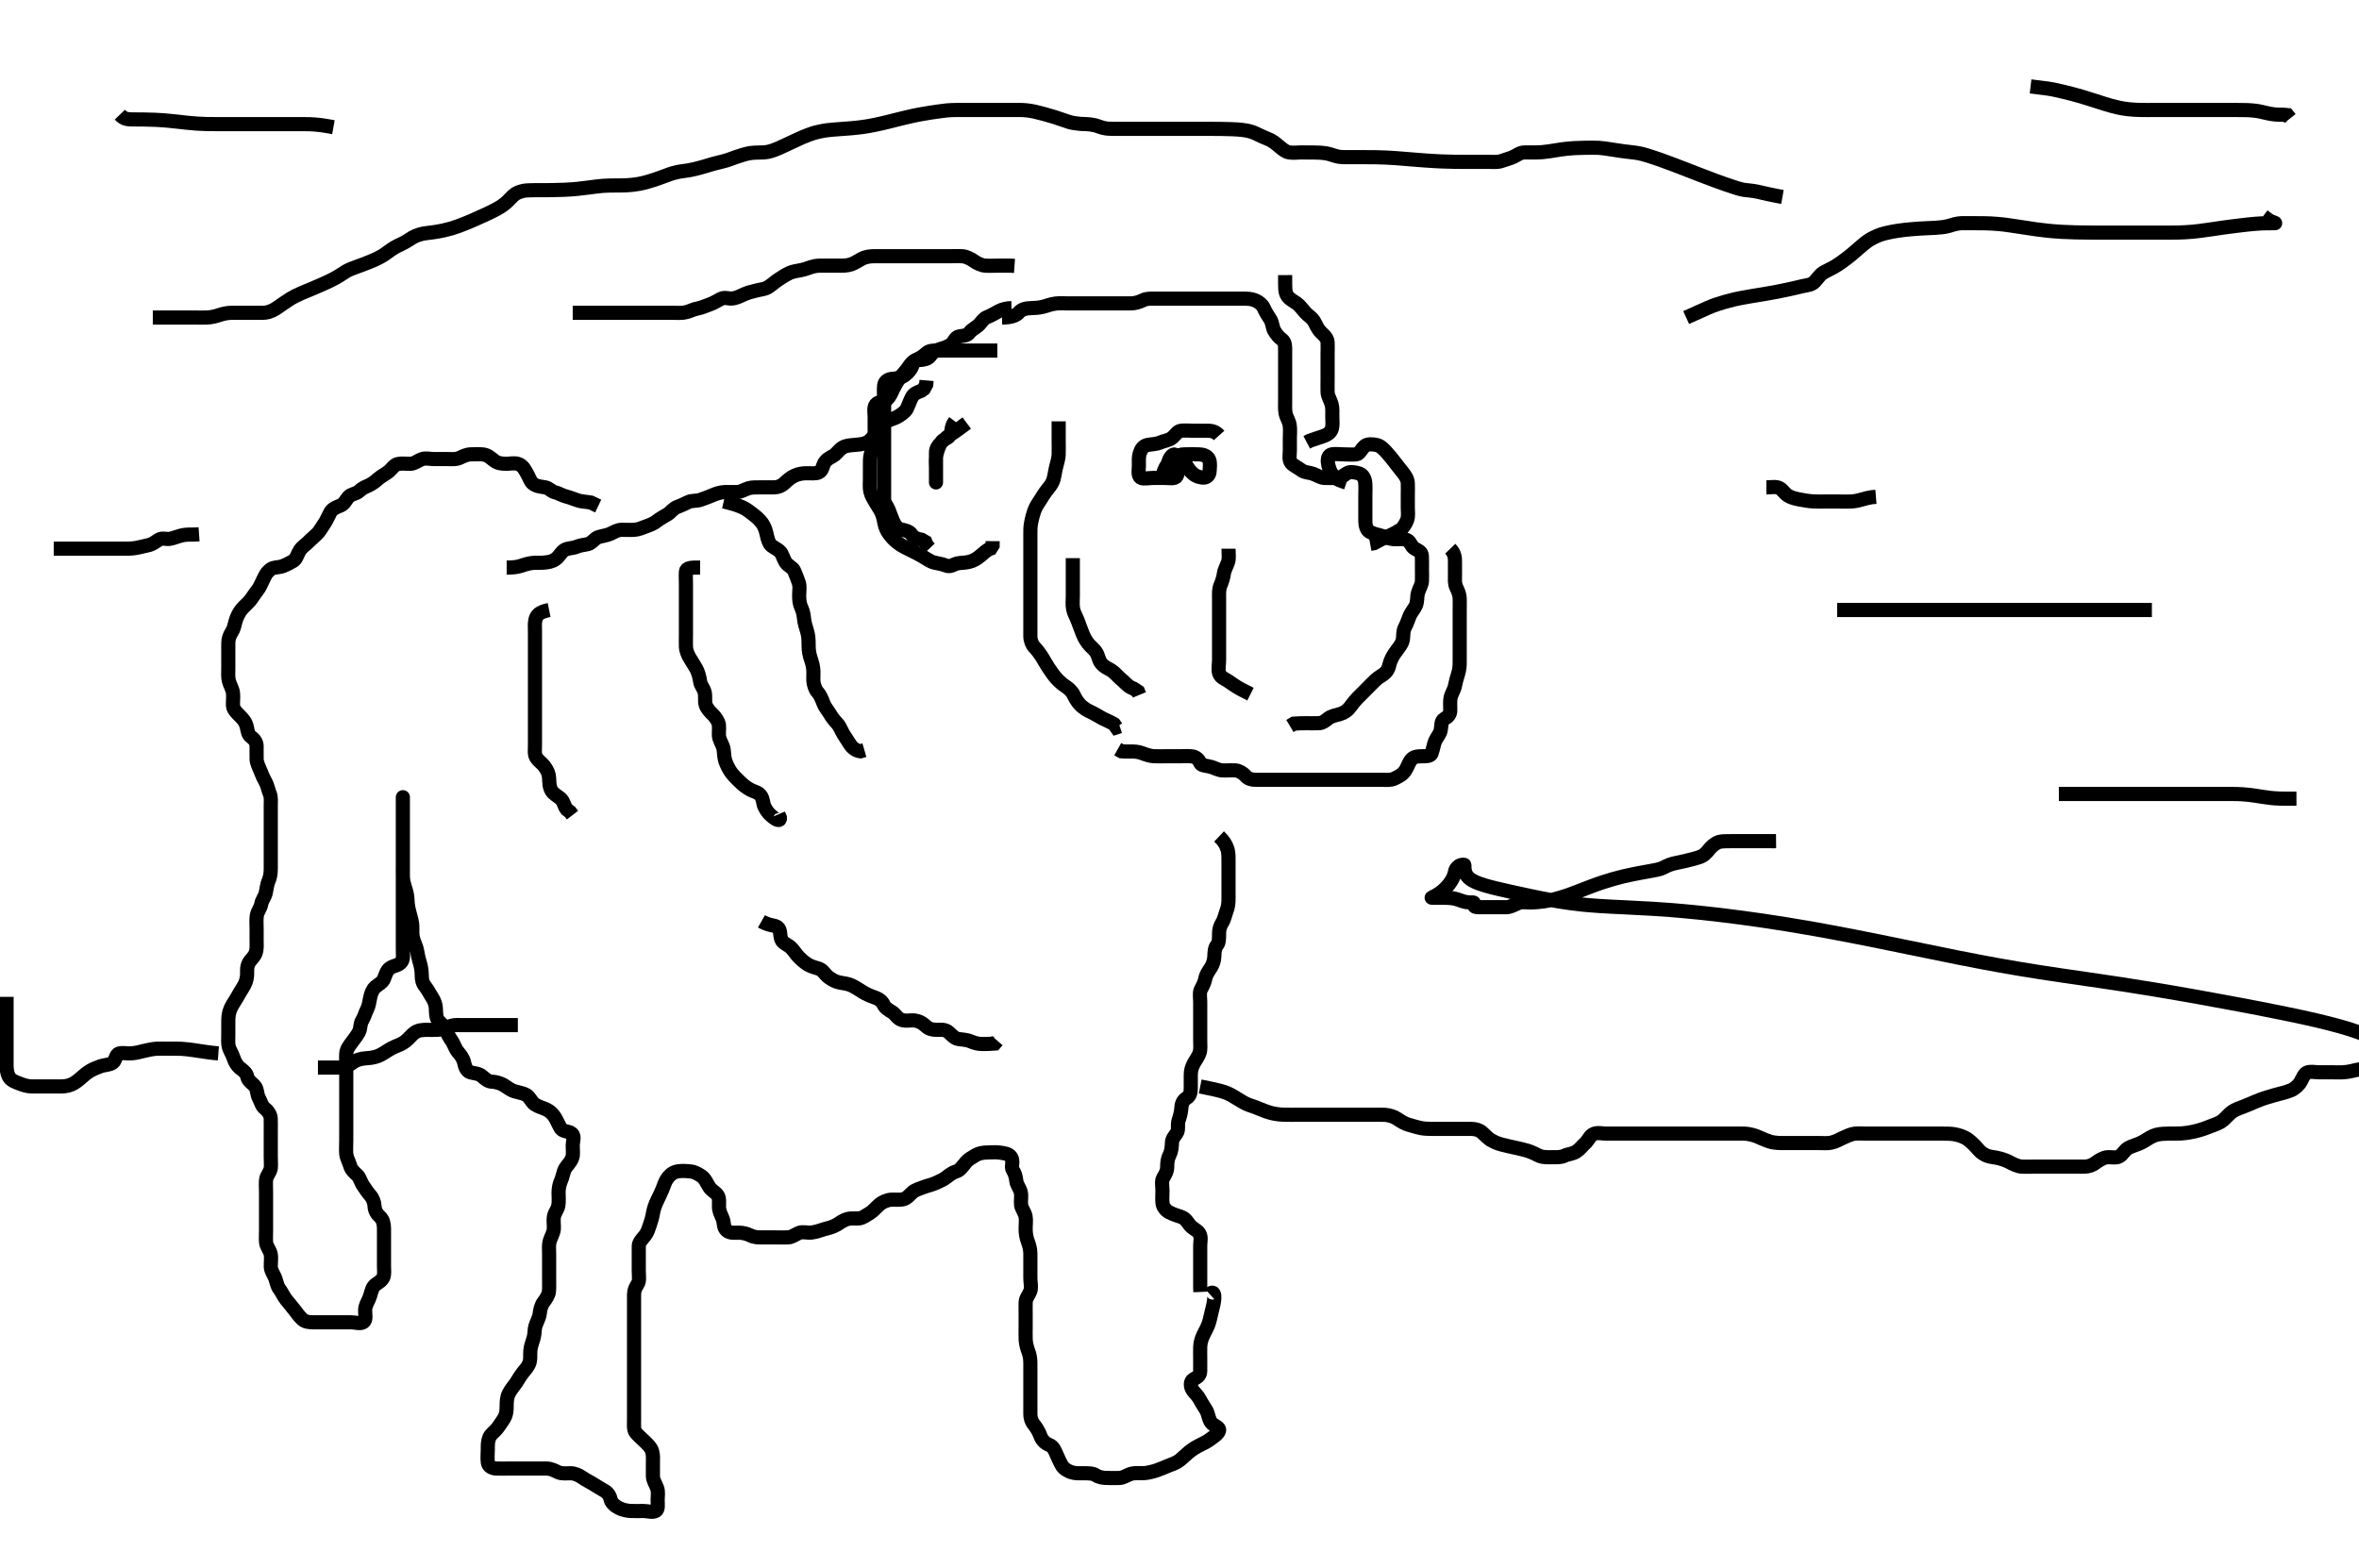 <svg width="500" height="332.41" xmlns="http://www.w3.org/2000/svg" xmlns:svg="http://www.w3.org/2000/svg" xmlns:xlink="http://www.w3.org/1999/xlink">
 <!-- Created with SVG-edit - http://svg-edit.googlecode.com/ -->
 <g display="inline" class="layer">
  <title>Layer 1</title>
  <path t="0,284,291,291,324,338,375,389,439,439,456,473,489,524,524,539,557,574,575,590,590,590,607,624,657,657,689,689,706,740,742,756,790,806,806,850,906,906,923,923,940,940,955,974,989,1006,1006,1075,1130,1130,1130,1156,1175,1175,1206,1223,1241,1273,1290,1290,1290,1307,1307,1322,1338,1339,1355,1372,1390,1407,1407,1422,1440,1457,1457,1472,1473,1512,1540,1540,1555,1556,1573,1573,1699" d="M214.389,65.316C213.368,65.337 212.435,65.582 211.693,65.963C210.912,66.365 210.181,66.847 209.289,67.195C208.463,67.517 208.165,68.122 207.588,68.748C206.918,69.475 206.019,69.766 205.472,70.515C204.964,71.208 204.189,71.154 203.276,71.317C202.437,71.467 202.246,72.506 201.57,73.016C200.91,73.514 199.897,73.821 199.157,74.031C198.217,74.297 197.631,74.777 197.102,75.515C196.641,76.158 195.564,76.297 194.873,76.315C193.836,76.341 193.582,76.926 193.332,77.611C193.028,78.444 192.356,79.111 191.679,79.612C191.092,80.046 190.034,80.255 189.056,80.316C188.238,80.367 187.483,80.876 187.398,81.725C187.299,82.71 187.389,83.48 187.389,84.429C187.389,85.337 187.389,86.177 187.389,87.149C187.389,87.954 187.389,88.891 187.389,89.816C187.389,90.603 187.389,91.315 187.389,92.502C187.389,93.316 187.389,94.201 187.389,95.131C187.389,95.983 187.389,96.837 187.389,97.737C187.389,98.649 187.389,99.577 187.389,100.368C187.389,101.394 187.389,102.254 187.389,103.148C187.389,104.026 187.383,104.833 187.389,105.795C187.394,106.705 188.038,107.261 188.336,108.026C188.634,108.789 188.912,109.63 189.305,110.516C189.645,111.283 190.12,112.074 191.037,112.259C191.806,112.414 192.718,112.569 193.222,113.316C193.687,114.004 194.447,114.268 195.331,114.426L196.134,114.884L196.433,115.611L197.036,116.25" id="svg_1" stroke-width="3" stroke="#000" fill="none"/>
  <path t="2615,2805,2840,2840,2857,2857,2872,2872,2872,2888,2888,2888,2946,2958,2973,2973,2999,3022,3022,3040,3040,3040,3072,3072,3090,3090,3146,3173,3190,3205,3223,3223,3256,3256,3273,3273,3273,3305,3322,3341,3341,3356,3356,3357,3372,3372,3372,3390,3407,3423,3423,3440,3440,3473,3505,3505,3506,3561,3588,3588,3605,3605,3667,3667,3717,3740,3756,3756,3773,3773,3790,3821,3822,3856,3979,3979,4005,4005,4006,4073,4073,4088,4226,4226,4255,4290,4290,4304,4340,4340,4340,4356,4356,4399,4454,4454,4472,4508,4521,4522,4563,4589,4606,4606,4640,4640,4657,4688,4689,4704,4723,4724,4804,4841,4841,4874,4904,5005,5021,5161,5161,5188,5205,5205,5286,5321,5321,5339,5356,5356,5357,5402,5457,5489,5506,5506,5522,5522,5539,5539,5556,5556,5571,5572,5606,5606,5637,5716,5753,5772,5772,5772,5789,5854,5874,5876,5906,5906,5923,5938,5938,5938,5955,5955,5988,5989,6004,6021,6021,6038,6072,6072,6106,6106,6139,6139,6140,6154,6155,6155,6171,6171,6188,6189,6204,6220,6221,6237,6256,6271,6271,6288,6289,6289,6306,6306,6321,6339,6356,6372,6387,6388,6406,6406,6407,6444,6445,6445,6498" d="M212.389,67.316C214.825,67.295 215.533,66.701 216.025,66.167C216.645,65.493 217.6,65.339 218.589,65.316C219.41,65.297 220.082,65.265 221.072,65.032C221.875,64.843 222.601,64.497 223.717,64.352C224.686,64.226 225.556,64.316 226.368,64.316C227.338,64.316 228.108,64.316 228.855,64.316C230.07,64.316 230.847,64.316 231.534,64.316C232.677,64.316 233.361,64.316 234.39,64.316C235.102,64.316 236.222,64.316 237.093,64.316C237.989,64.316 238.8,64.316 239.71,64.316C240.528,64.316 241.48,64.025 242.208,63.669C243.094,63.236 243.889,63.328 244.621,63.317C245.717,63.302 246.59,63.316 247.556,63.316C248.41,63.316 249.389,63.316 250.2,63.316C250.846,63.316 251.81,63.316 252.847,63.316C253.534,63.316 254.556,63.316 255.431,63.316C256.389,63.316 257.178,63.316 258.222,63.316C258.978,63.316 259.931,63.316 260.931,63.316C261.629,63.316 262.536,63.316 263.556,63.316C264.389,63.316 265.164,63.323 266.037,63.669C266.839,63.987 267.582,64.637 267.889,65.337C268.303,66.28 268.769,66.95 269.222,67.649C269.697,68.383 269.711,69.408 270.036,70.012C270.508,70.887 271.133,71.553 271.684,71.959C272.451,72.524 272.389,73.538 272.389,74.192C272.389,75.368 272.389,75.992 272.389,76.958C272.389,77.816 272.389,78.754 272.389,79.705C272.389,80.649 272.389,81.337 272.389,82.431C272.389,83.316 272.389,84.116 272.389,84.988C272.389,85.859 272.343,86.825 272.474,87.548C272.652,88.527 273.211,89.177 273.353,90.141C273.5,91.139 273.389,91.905 273.389,92.816C273.389,93.727 273.389,94.637 273.389,95.455C273.389,96.421 273.123,97.472 273.676,98.148C274.111,98.681 275.014,99.055 275.736,99.611C276.477,100.181 277.521,100.176 278.189,100.401C279.107,100.711 279.869,101.269 280.679,101.312C281.673,101.363 282.59,101.32 283.274,101.316C284.204,101.311 284.786,100.782 285.503,100.321C286.131,99.916 287.262,100.11 288.084,100.373C288.962,100.654 289.318,101.632 289.378,102.455C289.453,103.48 289.389,104.316 289.389,105.116C289.389,105.988 289.389,107.084 289.389,107.816C289.389,108.548 289.389,109.644 289.389,110.516C289.389,111.416 289.685,112.373 290.25,112.705C291.171,113.247 292.027,113.303 292.874,113.6C293.612,113.858 294.585,114.236 295.389,114.295C296.386,114.368 297.224,114.139 298.222,114.483C298.901,114.717 299.094,115.885 299.814,116.28C300.628,116.727 301.306,116.977 301.368,117.837C301.419,118.548 301.389,119.633 301.389,120.488C301.389,121.379 301.426,122.077 301.389,123.173C301.36,124.009 300.838,124.691 300.556,125.649C300.293,126.54 300.498,127.361 300.105,128.344C299.843,129 299.133,129.743 298.814,130.501C298.43,131.414 298.171,132.284 297.814,132.916C297.338,133.759 297.468,134.767 297.353,135.501C297.203,136.455 296.609,137.112 296.068,137.859C295.556,138.565 295.168,139.064 294.722,140.149C294.441,140.835 294.439,141.78 293.679,142.559C293.131,143.121 292.255,143.494 291.59,144.116C290.97,144.696 290.289,145.416 289.689,146.016C289.093,146.612 288.396,147.294 287.82,147.887C287.195,148.529 286.561,149.32 286.142,149.907C285.642,150.606 284.895,151.112 284.042,151.364C283.134,151.632 282.213,151.763 281.51,152.316C280.952,152.756 280.323,153.278 279.593,153.305C278.556,153.344 277.614,153.316 276.936,153.316C275.968,153.316 275.185,153.327 274.244,153.401L273.402,153.906" id="svg_2" stroke-width="3" stroke="#000" fill="none"/>
  <path t="7134,7204,7238,7239,7284,7284,7304,7304,7322,7338,7338,7354,7354,7372,7404,7439,7439,7455,7455,7455,7472,7489,7490,7504,7521,7539,7539,7553,7554,7554,7570,7570,7589,7589,7605,7605,7622,7622,7639,7656,7672,7689,7689,7722,7722,7737,7772,7772,7789,7789,7789,7805,7838,7872,7872,7888,7904,7922,7922,7938,7938,7955,7972,7972,7987,8005,8005,8005,8022,8022,8037,8037,8055,8055,8072,8072,8072,8087,8087,8122,8137,8154,8155,8170,8187,8205,8205,8237,8238,8254,8272,8272,8287,8287,8304,8350,8351,8372,8388,8403,8404,8461,8461,8487,8505,8505,8522,8538,8538,8554,8592,8622,8622,8655,8655,8670,8671,8671,8724,8754,8824,8854,8870,8888,8888,8903,8903,8922,8938,8938,8954,8954,8972" d="M307.389,116.316C308.368,117.337 308.389,118.295 308.389,119.126C308.389,120.084 308.389,120.816 308.389,121.983C308.389,122.774 308.278,123.66 308.673,124.517C309.012,125.252 309.359,125.967 309.388,126.832C309.422,127.869 309.389,128.741 309.389,129.649C309.389,130.379 309.389,131.483 309.389,132.26C309.389,133.019 309.389,134.063 309.389,135.026C309.389,135.668 309.389,136.68 309.389,137.621C309.389,138.483 309.395,139.337 309.389,140.316C309.384,141.116 309.349,141.929 309.036,142.916C308.779,143.729 308.551,144.523 308.364,145.48C308.202,146.302 307.631,147.04 307.446,147.969C307.31,148.652 307.39,149.68 307.389,150.616C307.388,151.515 306.856,151.981 306.094,152.426C305.367,152.851 305.564,153.853 305.368,154.795C305.186,155.672 304.549,156.269 304.19,157.084C303.875,157.802 303.818,158.589 303.41,159.754C303.203,160.344 302.113,160.316 301.447,160.316C300.345,160.316 299.512,160.429 298.989,161.188C298.516,161.874 298.274,162.767 297.789,163.444C297.186,164.285 296.357,164.652 295.589,165.032C294.77,165.437 293.846,165.316 293.128,165.316C292.337,165.316 291.076,165.316 290.431,165.316C289.41,165.316 288.505,165.316 287.727,165.316C286.927,165.316 285.968,165.316 285.164,165.316C284.342,165.316 283.077,165.316 282.272,165.316C281.389,165.316 280.528,165.316 279.556,165.316C278.8,165.316 277.889,165.316 276.978,165.316C276.067,165.316 275.178,165.316 274.189,165.316C273.431,165.316 272.494,165.316 271.675,165.316C270.786,165.316 269.793,165.316 269.046,165.316C268.014,165.316 267.068,165.316 266.41,165.316C265.374,165.316 264.572,165.159 263.978,164.465C263.49,163.895 262.566,163.354 261.873,163.319C260.89,163.268 259.905,163.355 259.099,163.316C258.218,163.273 257.363,162.771 256.786,162.6C255.634,162.259 254.631,162.361 254.385,161.748C254.107,161.056 253.542,160.422 252.593,160.337C251.559,160.245 250.855,160.316 249.961,160.316C248.953,160.316 248.089,160.316 247.189,160.316C246.289,160.316 245.402,160.356 244.517,160.305C243.784,160.264 242.805,159.945 242.103,159.669C241.145,159.292 240.326,159.316 239.629,159.316L238.532,159.316L237.698,159.259L236.91,158.816" id="svg_3" stroke-width="3" stroke="#000" fill="none"/>
  <path t="9768,9870,9905,9905,9953,9969,10003,10020,10020,10036,10036,10054,10070,10070,10104,10136,10153,10153,10170,10170,10203,10219,10236,10253,10253,10270,10304,10338,10380,10380,10403,10403,10420,10420,10438,10438,10471,10505,10536,10553,10554,10588,10588,10603,10604,10604,10620,10671,10671,10686,10687,10705,10720,10740,10740,10770,10770,10770,10786,10787,10803,10803,10840,10855,10870,10886,10902,10942,10942,10988,10988,11020,11021,11053,11053,11072,11087,11307,11307,11354,11354,11387,11404,11404,11462,11504,11554,11571,11571,11587,11603,11620,12273,12289,12289,12321,12321,12337,12337,12337,12353,12371,12372,12388,12388,12403,12420,12420,12438,12438,12438,12438,12453,12453,12469,12470,12487,12487,12503,12544" d="M258.389,177.316C259.393,178.268 259.798,179.003 260.105,179.833C260.411,180.661 260.389,181.616 260.389,182.517C260.389,183.483 260.389,184.141 260.389,185.149C260.389,186.012 260.389,186.952 260.389,187.8C260.389,188.663 260.389,189.559 260.389,190.516C260.389,191.416 260.328,192.21 259.964,193.141C259.691,193.839 259.515,194.862 259.036,195.612C258.559,196.358 258.389,197.168 258.389,197.816C258.389,198.952 258.4,199.825 257.964,200.337C257.486,200.897 257.413,201.725 257.388,202.715C257.368,203.481 257.103,204.432 256.684,205.069C256.093,205.968 255.625,206.631 255.446,207.554C255.259,208.521 254.82,209.125 254.474,209.887C254.204,210.483 254.389,211.717 254.389,212.337C254.389,213.483 254.389,214.26 254.389,215.019C254.389,216.063 254.389,216.887 254.389,217.725C254.389,218.715 254.389,219.48 254.389,220.559C254.389,221.416 254.503,222.34 254.275,223.13C254.053,223.898 253.515,224.553 253.094,225.311C252.528,226.33 252.393,227.064 252.389,227.969C252.385,228.832 252.389,229.795 252.389,230.716C252.389,231.612 252.194,232.358 251.538,232.752C250.688,233.263 250.423,234.074 250.384,234.973C250.352,235.722 250.083,236.709 249.814,237.516C249.484,238.507 249.936,239.451 249.368,240.274C248.939,240.897 248.422,241.378 248.393,242.315C248.367,243.173 248.275,244.098 247.889,244.837C247.479,245.622 247.394,246.491 247.389,247.429C247.384,248.369 246.929,249.001 246.51,249.759C246.147,250.416 246.389,251.559 246.389,252.416C246.389,253.316 246.311,254.199 246.398,255.026C246.484,255.845 247.077,256.614 247.855,257.012C248.778,257.484 249.594,257.704 250.322,257.959C251.292,258.299 251.688,259.069 252.151,259.668C252.792,260.499 253.762,260.715 254.218,261.516C254.671,262.313 254.389,263.188 254.389,264.08C254.389,265.003 254.389,265.676 254.389,266.349C254.389,267.545 254.389,268.495 254.389,269.516C254.389,270.295 254.389,271.295 254.389,272.115L254.389,273.016L254.425,273.88" id="svg_4" stroke-width="3" stroke="#000" fill="none"/>
  <path t="12710,13020,13038,13038,13038,13053,13054,13054,13070,13087,13087,13087,13103,13103,13120,13137,13137,13170,13170,13220,13236,13236,13282,13330,13330,13409,13455,13508,13508,13509,13537,13585,13586,13635,13635,13642,13672,13742,13923,13936,13952,13971,13971,13987,13988,14004,14005,14005,14021,14021,14021,14021,14036,14037,14054,14055,14069,14070,14070,14087,14088,14088,14104,14104,14241,14286,14302,14337,14352,14352,14370,14387,14475,14512,14513,14536,14536,14554,14587,14587,14636,14653,14653,14653,14653,14685,14686,14702,14719,14719,14737,14737,14752,14753,14769,14769,14786,14786,14787,14802,14819,14837,14853,14853,14870,14870,14887,14887,14904,14918,14919,14937,14937,14954,14954,14969,14970,14970,14986,15002,15002,15003,15003,15020,15020,15037,15053,15085,15126,15127,15127,15154,15154,15170,15170,15187,15220,15254,15254,15269,15270,15270,15287,15302,15320,15337,15352,15353,15392,15393,15420,15437,15452,15453,15485,15536,15537,15649,15649,15687,15702,15702,15821,15836,15853,15853,15870,15885,15886,15904,15920,15920,15921,15937,15937,15953,15970,15987,15988,15988,15988,16004,16004,16020,16020,16035,16052,16068,16087,16104,16104,16119,16120,16120,16137,16137,16170,16185,16202,16237,16270,16270,16271,16302,16302,16318,16319,16319,16335,16336,16353,16353,16354,16370,16386,16386,16402,16420,16437,16437,16453,16486,16502,16520,16520,16570,16636,16637,16654,16670,16720,16720,16737,16738,16751,16768,16769,16803,16803,16819,16837,16838,16870,16903,16904,16904,16955,16955,16985,16986,17081,17089,17089,17103,17153,17169,17220,17221,17235,17236,17236,17252,17253,17254,17270,17271,17287,17288,17288,17303,17303,17320,17320,17336,17336,17351,17368,17385,17386,17403,17420,17421,17421,17436,17452,17470,17485,17486,17501,17502,17520,17521,17536,17536,17553,17586,17587,17602,17602,17620,17635,17653,17654,17670,17703,17704,17704,17718,17719,17736,17753,17770,17771,17802,17818,17819,17819,17836,17837,17853,17854,17902,17903,17904,17920,17920,17935,17970,17971,17971,17986,17987,18001,18168,18185,18201,18221,18236,18252,18253,18308,18309,18418,18435,18453,18454,18486,18502,18518,18519,18536,18537,18551,18552,18603,18604,18618,18634,18635,18636,18653,18654,18655,18670,18671,18703,18753,18753,18768,18785,18786,18803,18818,18819,18819,18885,18939,18968,18986,18987,19079,19102,19265,19266,19274,19274,19287,19288,19302,19303,19320,19352,19353,19368,19368,19386,19403,19418,19418,19419,19434,19435,19452,19453,19469,19486,19502,19518,19535,19535,19536,19552,19553,19554,19568,19569,19585,19585,19602,19603,19604,19619,19620,19621,19635,19652,19652,19653,19668,19668,19669,19685,19686,19686,19704,19719,19735,19735,19753,19754,19769,19770,19770,19787,19836,19836,19886,19887,19918,19919,19936,19951,19952,19968,19984,19985,20001,20018,20036,20036,20052,20084,20101,20102,20103,20118,20135,20151,20169,20169,20170,20184,20200,20218,20219,20220,20235,20236,20251,20252,20268,20269,20270,20302,20303,20318,20335,20335,20336,20352,20369,20370,20384,20385,20430,20431,20479,20501,20502,20518,20520,20552,20584,20602,20603,20617,20618,20673,20702,20718,20720,20752,20753,20787,20788,20802,20803,20817,20818,20834,20835,20851,20852,20869,20870,20886,20901,20917,20936,20937,20984,20985,20986,21002,21002,21003,21017,21034,21035,21036,21050,21051,21068,21069,21070,21084,21100,21101,21119,21120,21121,21133,21135,21151,21168,21184,21185,21200,21201,21217,21218,21219,21234,21250,21251,21269,21270,21271,21284,21284,21302,21350,21585,21603,21604,21605,21619,21620,21621,21634,21635,21650,21668,21670,21684,21685,21685,21703,21704,21706,21719,21733,21752,21767,21785,21786,21804,21835,21850,21869,21886,21887,21900,21901,21919,21920,21933,21952,21967,21983,22002,22003,22003,22034,22035,22050,22084,22085,22117,22135,22136,22150,22167,22168,22218,22235,22252,22253,22285,22286,22300,22317,22333,22367,22369,22369,22385,22386,22400,22418,22433,22434,22450,22451,22500,22501,22502,22516,22567,22586,22602,22616,22633,22634,22650,22651,22668,22669,22683,22718,22720,22734,22750,22768,22784,22785,22801,22802,22852,22853,22867,22868,22885,22935,22950,22968,22969,23018,23019,23034,23051,23052,23068,23069,23118,23119,23135,23166,23184,23218,23220,23220,23235,23251,23285,23286,23287,23302,23335,23368,23369,23434,23449,23450,23485,23486,23518,23582,23602,23619,23634,23730,23731,23768,23818,23819,23833,23850,23901,23918,23919,23950,23984,24000,24002,24004,24005,24017,24035,24036,24049,24051,24101,24102,24150,24151,24185,24216,24218,24233,24235,24249,24266,24285,24299,24300,24318,24333,24334,24335,24368,24369,24385,24386,24399,24416,24433,24449,24467,24469,24501,24503,24550,24551,24552,24583,24600,24601,24618,24619,24632,24682,24703,24718,24719,24720,24733,24749,24766,24768,24784,24801,24817,24833,24835,24849,24850,24867,24883,24885,24899,24901,24918,24934,24935,24950,24951,24968,24969,24984,24986,24987,25003,25004,25020,25022,25024,25043,25045,25047,25060,25062,25077,25079,25080,25093,25111,25112,25114,25128,25130,25145,25161,25163,25178,25180,25181,25194,25195,25211,25212,25227,25249,25266,25282,25284,25299,25301,25317,25319,25335,25352,25368,25370,25386,25387,25389,25401,25418,25419,25451,25453,25455,25468,25469,25501,25503,25549,25565,25567,25584,25599,25601,25617,25634,25635,25649,25651,25665,25684,25701,25702,25717,25718,25732,25734,25735,25766,25800,25817,25818,25832,25867,25869,25882,25899,25934,25936,25951,25953,25966,25999,26016,26065,26067,26132,26268,26300,26315,26365,26367,26399,26401,26403,26404,26416,26449,26465,26467,26484,26485,26500,26515,26517,26568,26584,26585,26586,26616,26617,26633,26665,26667,26716,26718,26719,26732,26748,26766,26817,26833,26848,26850,26865,26867,26868,26882,26884,26899,26901,26917,26918,26932,26934,26949,26966,26982,27000,27033,27049,27066,27082,27084,27117,27119,27120,27182,27200,27201,27215,27217,27232,27233,27249,27250,27265,27300,27349,27365,27367,27416,27417,27432,27449,27451,27559,27560,27584,27600,27601,27633,27635,27650,27653,27666,27683,27684,27767,27783,27833,27867,27899,27901,27902,27916,27917,27932,27934,27949,27950,27983,28000,28002,28016,28018,28032,28034,28050,28067,28068,28069,28084,28086,28101" d="M256.389,274.316C257.267,273.538 257.414,274.484 257.378,275.163C257.334,276.005 257.111,277 256.889,277.795C256.679,278.548 256.482,279.673 256.222,280.483C255.94,281.363 255.574,281.911 255.093,282.912C254.736,283.654 254.417,284.562 254.389,285.483C254.363,286.316 254.389,287.295 254.389,288.115C254.389,288.952 254.398,289.8 254.389,290.663C254.378,291.67 253.723,291.967 252.957,292.4C252.23,292.811 252.262,293.956 252.832,294.759C253.296,295.414 253.864,295.81 254.368,296.795C254.782,297.603 255.233,298.176 255.684,298.969C256.069,299.644 256.171,300.78 256.674,301.515C257.214,302.303 258.606,302.5 258.378,303.291C258.171,304.009 257.222,304.558 256.632,305.016C255.777,305.68 254.979,306.005 254.189,306.416C253.362,306.847 252.687,307.267 251.968,307.859C251.428,308.302 250.672,309.055 250.158,309.463C249.235,310.197 248.495,310.369 247.542,310.752C246.92,311.002 245.974,311.435 245.164,311.705C244.348,311.978 243.313,312.223 242.625,312.28C241.792,312.349 240.772,312.187 239.874,312.401C238.984,312.614 238.192,313.273 237.289,313.316C236.438,313.356 235.679,313.316 234.872,313.316C233.8,313.316 232.987,313.194 232.292,312.741C231.597,312.29 230.629,312.321 229.722,312.316C228.81,312.311 227.957,312.383 227.068,312.095C226.388,311.874 225.46,311.375 225.056,310.649C224.649,309.919 224.364,309.306 223.957,308.367C223.531,307.384 223.218,306.613 222.368,306.295C221.553,305.99 220.868,305.321 220.556,304.483C220.268,303.71 219.815,302.837 219.389,302.316C218.713,301.49 218.41,300.796 218.389,299.773C218.374,299.066 218.389,298.084 218.389,297.135C218.389,296.255 218.389,295.455 218.389,294.483C218.389,293.691 218.389,292.659 218.389,291.912C218.389,290.917 218.389,290.152 218.389,289.073C218.389,288.216 218.317,287.426 217.964,286.48C217.75,285.908 217.442,284.917 217.4,284.08C217.353,283.151 217.389,282.112 217.389,281.383C217.389,280.381 217.389,279.43 217.389,278.593C217.389,277.945 217.366,277.281 217.39,276.089C217.408,275.209 218.115,274.46 218.378,273.705C218.664,272.885 218.389,271.816 218.389,271.019C218.389,270.26 218.389,269.238 218.389,268.358C218.389,267.483 218.399,266.621 218.389,265.716C218.378,264.795 218.15,264.002 217.889,263.295C217.531,262.325 217.408,261.517 217.39,260.716C217.368,259.725 217.527,258.635 217.378,257.88C217.198,256.964 216.502,256.158 216.425,255.491C216.308,254.489 216.571,253.595 216.353,252.716C216.136,251.843 215.492,251.158 215.41,250.337C215.314,249.382 215.061,248.634 214.673,248.061C214.204,247.371 214.897,246.205 214.317,245.312C213.829,244.562 212.896,244.481 211.91,244.337C210.988,244.203 210.068,244.316 209.214,244.316C208.274,244.317 207.412,244.519 206.789,244.891C206.004,245.359 205.208,245.804 204.736,246.374C204.197,247.026 203.467,248.089 202.8,248.284C201.862,248.558 201.312,249.032 200.503,249.637C200.005,250.01 199.383,250.328 198.44,250.747C197.458,251.182 196.633,251.329 195.736,251.669C195.031,251.936 193.998,252.243 193.414,252.741C192.769,253.292 192.252,254.08 191.322,254.259C190.605,254.397 189.554,254.277 188.846,254.325C187.989,254.383 186.97,254.857 186.431,255.316C185.69,255.947 185.082,256.744 184.389,257.149C183.559,257.634 182.895,258.197 182.102,258.28C181.393,258.354 180.332,258.206 179.584,258.43C178.564,258.737 177.898,259.331 177.394,259.611C176.374,260.178 175.578,260.342 174.621,260.6C173.884,260.799 173.175,261.135 172.05,261.28C171.075,261.406 170.184,261.029 169.341,261.373C168.608,261.673 167.908,262.269 167.042,262.312C166.037,262.361 165.22,262.316 164.347,262.316C163.389,262.316 162.61,262.317 161.632,262.316C160.82,262.315 159.995,262.36 159.025,261.891C158.247,261.515 157.389,261.318 156.632,261.316C155.736,261.314 154.722,261.47 154.036,260.869C153.268,260.198 153.539,259.27 153.168,258.338C152.859,257.563 152.399,256.795 152.389,255.833C152.38,255.026 152.544,253.934 152.056,253.316C151.513,252.629 150.801,252.394 150.274,251.549C149.85,250.871 149.407,249.788 148.674,249.32C147.959,248.863 147.231,248.419 146.41,248.337C145.414,248.238 144.576,248.168 143.674,248.316C142.784,248.462 142.089,248.906 141.41,249.859C140.938,250.523 140.813,251.107 140.389,252.149C140.098,252.863 139.681,253.708 139.289,254.516C138.902,255.313 138.54,256.314 138.414,257.116C138.289,257.914 138.017,258.904 137.742,259.659C137.414,260.555 137.268,261.237 136.684,261.964C136.137,262.643 135.393,263.364 135.389,264.135C135.383,265.083 135.389,265.795 135.389,266.952C135.389,267.816 135.389,268.603 135.389,269.315C135.389,270.502 135.604,271.513 135.168,272.195C134.701,272.924 134.394,273.501 134.389,274.433C134.384,275.285 134.389,276.321 134.389,277.065C134.389,277.983 134.389,278.895 134.389,279.795C134.389,280.759 134.389,281.537 134.389,282.516C134.389,283.295 134.389,284.294 134.389,285.195C134.389,286.026 134.389,286.833 134.389,287.837C134.389,288.649 134.389,289.567 134.389,290.311C134.389,291.347 134.389,292.199 134.389,293.131C134.389,294.073 134.389,294.884 134.389,295.748C134.389,296.682 134.389,297.649 134.389,298.326C134.389,299.101 134.389,300.394 134.389,301.069C134.389,302.149 134.277,303.02 134.722,303.649C135.154,304.259 135.906,304.833 136.632,305.559C137.188,306.115 137.982,306.816 138.222,307.649C138.479,308.54 138.387,309.311 138.389,310.345C138.391,311.113 138.378,312.031 138.389,312.927C138.399,313.816 138.931,314.52 139.267,315.416C139.581,316.253 139.389,317.188 139.389,317.919C139.389,318.907 139.6,319.997 138.964,320.316C138.222,320.688 137.326,320.316 136.39,320.316C135.361,320.316 134.509,320.345 133.675,320.312C132.978,320.283 131.966,320.083 131.225,319.705C130.379,319.274 129.567,318.631 129.388,317.748C129.242,317.034 128.804,316.362 127.846,315.873C127.367,315.629 126.612,315.116 125.556,314.483C124.856,314.064 124.211,313.765 123.41,313.216C122.669,312.708 121.825,312.321 120.946,312.316C120.204,312.312 119.092,312.465 118.289,312.095C117.621,311.786 116.847,311.327 115.846,311.316C115.149,311.309 114.242,311.316 113.168,311.316C112.328,311.316 111.528,311.316 110.556,311.316C109.693,311.316 108.789,311.316 107.91,311.316C106.946,311.316 106.167,311.343 105.189,311.316C104.43,311.295 103.531,310.895 103.41,310.095C103.264,309.127 103.389,308.188 103.389,307.268C103.389,306.316 103.371,305.53 103.746,304.668C104.037,303.999 104.949,303.405 105.41,302.774C105.933,302.059 106.453,301.338 106.821,300.715C107.378,299.77 107.384,298.916 107.389,297.919C107.392,297.188 107.444,296.21 107.814,295.465C108.265,294.558 108.797,293.993 109.389,293.149C109.84,292.507 110.116,291.889 110.872,290.916C111.349,290.301 111.96,289.769 112.275,288.716C112.448,288.134 112.342,287.113 112.41,286.316C112.496,285.309 112.868,284.522 113.105,283.631C113.366,282.649 113.271,281.833 113.473,281.171C113.789,280.134 114.266,279.43 114.374,278.604C114.497,277.669 114.654,276.769 115.24,276.003C115.64,275.479 116.263,274.555 116.347,273.816C116.43,273.088 116.389,271.988 116.389,271.016C116.389,270.113 116.389,269.345 116.389,268.306C116.389,267.531 116.389,266.483 116.389,265.778C116.389,264.978 116.252,263.929 116.556,262.983C116.789,262.255 117.324,261.344 117.384,260.563C117.454,259.666 117.247,258.786 117.4,257.952C117.579,256.968 118.211,256.452 118.353,255.491C118.5,254.493 118.384,253.727 118.389,252.816C118.394,251.905 118.594,250.988 118.889,250.337C119.329,249.366 119.349,248.46 119.832,247.652C120.209,247.021 120.892,246.482 121.275,245.483C121.556,244.749 121.389,243.774 121.389,242.774C121.389,242.076 121.873,240.887 121.218,240.32C120.574,239.763 119.355,239.915 118.91,239.274C118.541,238.744 118.121,237.703 117.689,236.973C117.22,236.181 116.595,235.581 115.846,235.216C115.155,234.879 114.1,234.614 113.361,234.116C112.606,233.608 112.366,232.608 111.536,232.117C110.912,231.749 110.14,231.66 109.061,231.341C108.172,231.079 107.657,230.571 106.741,230.021C106.115,229.645 105.055,229.33 104.389,229.316C103.388,229.295 102.849,228.716 102.204,228.167C101.443,227.519 100.554,227.571 99.674,227.316C98.868,227.083 98.526,225.992 98.389,225.316C98.19,224.333 97.618,223.653 97.036,222.959C96.451,222.262 96.226,221.314 95.778,220.68C95.293,219.992 94.812,219.147 94.51,218.338C94.206,217.522 93.445,217.001 92.957,216.431C92.374,215.751 92.423,214.714 92.384,213.721C92.355,212.972 92.021,212.076 91.588,211.432C91.076,210.672 90.754,209.921 90.093,209.078C89.527,208.355 89.389,207.669 89.389,206.668C89.389,205.885 89.214,204.819 89.036,204.249C88.728,203.264 88.511,202.238 88.414,201.563C88.305,200.803 87.786,199.83 87.556,198.983C87.313,198.089 87.428,197.321 87.388,196.284C87.357,195.509 87.105,194.548 86.889,193.816C86.673,193.084 86.417,191.978 86.389,191.149C86.36,190.296 86.236,189.311 85.964,188.516C85.687,187.711 85.422,186.722 85.393,185.973C85.359,185.074 85.389,184.116 85.389,183.216C85.389,182.431 85.389,181.469 85.389,180.629C85.389,179.633 85.389,178.837 85.389,178.085C85.389,176.977 85.389,176.149 85.389,175.295C85.389,174.316 85.389,173.505 85.389,172.631C85.389,171.635 85.389,170.858 85.389,169.816C85.389,169.032 85.389,168.538 85.389,169.483C85.389,170.163 85.389,171.003 85.389,172C85.389,172.816 85.389,173.632 85.389,174.629C85.389,175.469 85.389,176.559 85.389,177.417C85.389,178.188 85.389,179.08 85.389,180.003C85.389,180.676 85.389,181.983 85.389,182.797C85.389,183.459 85.389,184.559 85.389,185.416C85.389,186.316 85.389,187.195 85.389,188.026C85.389,188.833 85.389,189.795 85.389,190.716C85.389,191.616 85.389,192.516 85.389,193.416C85.389,194.201 85.389,195.152 85.389,195.917C85.389,196.912 85.389,197.659 85.389,198.68C85.389,199.612 85.389,200.485 85.389,201.358C85.389,202.316 85.541,203.191 85.133,203.831C84.552,204.741 83.532,204.612 82.644,205.233C81.952,205.718 81.74,206.61 81.389,207.483C81.054,208.315 80.262,208.611 79.558,209.233C78.963,209.76 78.627,210.638 78.446,211.559C78.281,212.402 78.161,213.281 77.814,213.952C77.395,214.763 77.246,215.543 76.742,216.364C76.307,217.072 76.461,218.066 76.056,218.816C75.734,219.412 75.224,220.091 74.556,220.983C74.051,221.656 73.45,222.41 73.389,223.337C73.333,224.186 73.389,224.919 73.389,225.907C73.389,226.745 73.389,227.816 73.389,228.603C73.389,229.315 73.389,230.502 73.389,231.316C73.389,232.232 73.389,233.021 73.389,233.952C73.389,234.801 73.389,235.721 73.389,236.716C73.389,237.516 73.389,238.516 73.389,239.274C73.389,240.244 73.389,241.026 73.389,241.833C73.389,242.795 73.307,243.72 73.393,244.621C73.477,245.494 73.972,246.288 74.222,247.149C74.472,248.009 75.051,248.483 75.684,249.078C76.338,249.694 76.445,250.6 76.964,251.331C77.449,252.015 77.849,252.694 78.489,253.416C79.054,254.054 79.349,254.968 79.384,255.663C79.436,256.679 79.888,257.349 80.538,257.952C81.21,258.574 81.378,259.491 81.389,260.432C81.398,261.2 81.389,262.131 81.389,263.073C81.389,263.879 81.389,264.859 81.389,265.556C81.389,266.463 81.389,267.483 81.389,268.358C81.389,269.316 81.535,270.161 81.218,270.831C80.756,271.807 79.627,272.075 79.168,272.759C78.709,273.442 78.6,274.477 78.222,275.316C77.912,276.005 77.436,276.797 77.393,277.663C77.349,278.558 77.716,279.794 77.036,280.259C76.36,280.721 75.347,280.316 74.389,280.316C73.61,280.316 72.632,280.316 71.82,280.316C71.037,280.316 70.025,280.316 69.089,280.316C68.188,280.316 67.222,280.316 66.41,280.316C65.503,280.316 64.662,280.223 64.056,279.649C63.33,278.962 62.905,278.319 62.451,277.727C61.747,276.807 61.128,276.127 60.684,275.554C60.028,274.707 59.739,273.934 59.19,273.203C58.715,272.57 58.617,271.694 58.304,270.884C58.008,270.122 57.442,269.465 57.4,268.556C57.357,267.65 57.558,266.718 57.368,265.816C57.189,264.969 56.45,264.222 56.389,263.316C56.335,262.518 56.389,261.644 56.389,260.774C56.389,259.837 56.389,259.169 56.389,258.028C56.389,257.344 56.389,256.315 56.389,255.603C56.389,254.483 56.389,253.612 56.389,252.716C56.389,251.905 56.323,250.992 56.389,250.177C56.472,249.139 57.245,248.631 57.389,247.652C57.478,247.047 57.389,246.168 57.389,245.095C57.389,244.216 57.389,243.345 57.389,242.549C57.389,241.603 57.389,240.681 57.389,239.795C57.389,238.895 57.414,237.982 57.378,237.076C57.351,236.378 56.867,235.55 56.19,235.031C55.432,234.449 55.334,233.617 54.889,232.816C54.444,232.017 54.579,231.005 54.056,230.316C53.544,229.642 52.602,229.183 52.431,228.337C52.249,227.443 51.636,227.017 51.037,226.554C50.207,225.912 49.792,225.157 49.473,224.201C49.182,223.329 48.693,222.719 48.474,221.831C48.3,221.123 48.389,220.116 48.389,219.316C48.389,218.316 48.385,217.516 48.389,216.716C48.393,215.712 48.431,214.831 48.832,213.895C49.188,213.061 49.586,212.549 50.222,211.483C50.64,210.783 50.96,210.151 51.489,209.337C51.938,208.645 52.305,207.777 52.368,206.816C52.416,206.085 52.239,205.058 52.722,204.149C53.12,203.403 53.804,202.97 54.146,202.116C54.5,201.23 54.389,200.265 54.389,199.433C54.389,198.628 54.389,197.632 54.389,196.816C54.389,196 54.302,194.994 54.425,194.163C54.57,193.181 55.221,192.546 55.384,191.616C55.534,190.764 56.133,190.176 56.336,189.254C56.488,188.568 56.61,187.459 56.889,186.837C57.267,185.995 57.384,185.141 57.389,184.201C57.394,183.216 57.389,182.316 57.389,181.502C57.389,180.548 57.389,179.816 57.389,179.084C57.389,177.988 57.389,177.003 57.389,176.26C57.389,175.264 57.389,174.64 57.389,173.674C57.389,172.58 57.389,171.712 57.389,170.833C57.389,170.026 57.511,168.987 57.168,168.216C56.849,167.501 56.741,166.553 56.222,165.649C55.852,165.005 55.517,164.256 55.168,163.337C54.906,162.649 54.436,161.835 54.393,160.969C54.349,160.074 54.414,159.114 54.389,158.149C54.368,157.336 53.884,156.668 53.24,156.229C52.547,155.757 52.467,154.785 52.306,154.083C52.052,152.975 51.404,152.331 50.821,151.748C50.24,151.167 49.446,150.423 49.389,149.652C49.327,148.818 49.495,147.809 49.378,146.869C49.267,145.977 48.777,145.352 48.51,144.338C48.299,143.536 48.389,142.616 48.389,141.716C48.389,140.905 48.389,139.995 48.389,139.177C48.389,138.149 48.384,137.216 48.389,136.364C48.394,135.465 48.645,134.718 49.093,134.039C49.6,133.272 49.687,132.552 49.889,131.816C50.186,130.735 50.676,129.824 51.222,129.149C51.775,128.467 52.323,128.104 53.037,127.258C53.393,126.836 54.033,125.798 54.556,125.149C55.082,124.496 55.34,123.742 55.832,122.774C56.2,122.048 56.405,121.424 57.367,120.681C57.999,120.192 59.044,120.337 59.874,120.031C60.62,119.755 61.611,119.255 62.168,118.905C62.849,118.477 63.068,117.385 63.556,116.649C64.054,115.897 64.825,115.461 65.374,114.88C65.929,114.294 66.649,113.758 67.367,112.995C67.802,112.533 68.19,111.801 68.789,110.931C69.19,110.348 69.638,109.287 70.025,108.603C70.492,107.777 71.264,107.559 72.222,107.149C73,106.817 73.345,105.91 73.889,105.316C74.432,104.724 75.455,104.731 76.146,104.095C76.747,103.541 77.178,103.331 78.046,102.954C78.824,102.617 79.602,102.01 80.168,101.501C80.834,100.903 81.787,100.477 82.489,99.873C83.019,99.418 83.522,98.524 84.389,98.358C85.351,98.173 86.143,98.356 87.042,98.312C87.908,98.269 88.595,97.621 89.473,97.317C90.231,97.055 91.225,97.316 91.99,97.316C92.984,97.316 93.732,97.316 94.764,97.316C95.71,97.316 96.624,97.447 97.502,97.032C98.171,96.716 98.931,96.316 99.874,96.316C100.6,96.316 101.593,96.25 102.368,96.337C103.381,96.451 104.025,97.089 104.693,97.612C105.494,98.238 106.368,98.306 107.279,98.316C108.093,98.325 109.045,98.057 109.91,98.379C110.848,98.728 111.224,99.589 111.528,100.076C112.193,101.145 112.33,102.006 112.96,102.515C113.697,103.111 114.594,103.157 115.517,103.305C116.395,103.447 116.838,104.167 117.574,104.341C118.514,104.565 119.12,105.039 120.042,105.263C120.891,105.471 121.732,105.857 122.722,106.149C123.376,106.343 124.138,106.341 125.246,106.537L125.968,106.891L126.789,107.28" id="svg_5" stroke-width="3" stroke="#000" fill="none"/>
  <path t="28695,28833,28833,28851,28851,28851,28869,28885,28885,28886,28900,28900,28900,28918,28918,28935,28935,28968,29001,29001,29035,29036,29067,29084,29084,29084,29119,29134,29134,29150,29168,29169,29169,29185,29218,29234,29234,29251,29268,29268,29268,29285,29302,29302,29302,29318,29351,29367,29386,29386,29418,29435,29435,29450,29450,29450,29467,29484,29518,29519,29534,29534,29551,29567,29567,29567,29585,29586,29600,29618,29619,29668,29684,29684,29703,29703,29717,29717,29718,29737,29737,29737,29752,29752,29767,29782,29783,29783,29798,29799,29816,29816,29816,29816,29833,29833,29833,29867,29868,29883,29883,29883,29899,29899,29917,29917,29917,29932,29932,29933,29949,29966,29983,29983,30000,30000,30032,30049" d="M107.389,120.316C108.389,120.316 109.21,120.284 110.157,120.032C110.894,119.836 111.603,119.498 112.738,119.352C113.715,119.227 114.401,119.344 115.174,119.28C116.227,119.193 116.992,119.064 117.727,118.554C118.599,117.951 118.891,117.002 119.71,116.559C120.455,116.156 121.447,116.25 122.261,115.891C122.98,115.573 124.003,115.505 124.675,115.321C125.458,115.105 126.04,114.187 126.676,113.927C127.375,113.64 128.476,113.563 129.389,113.149C130.05,112.85 130.81,112.334 131.722,112.316C132.629,112.298 133.328,112.372 134.433,112.316C135.279,112.273 136.025,111.922 136.905,111.6C137.75,111.291 138.564,110.994 139.214,110.465C139.915,109.896 140.809,109.449 141.556,108.983C142.266,108.539 142.625,107.8 143.632,107.43C144.536,107.099 145.197,106.745 145.957,106.401C146.623,106.1 147.644,106.236 148.456,105.959C149.186,105.71 150.224,105.321 150.927,105.021C151.729,104.678 152.63,104.345 153.59,104.316C154.555,104.287 155.215,104.349 156.222,104.316C157.086,104.287 157.765,103.77 158.722,103.483C159.374,103.287 160.384,103.318 161.418,103.316C162.186,103.314 163.025,103.316 164.037,103.316C164.82,103.316 165.667,103.023 166.389,102.316C166.905,101.811 167.684,101.163 168.41,100.837C169.36,100.41 170.199,100.338 170.846,100.321C171.81,100.295 172.909,100.457 173.534,100.145C174.452,99.688 174.266,98.671 174.931,97.837C175.551,97.057 176.424,96.841 176.905,96.431C177.716,95.739 178.059,95.045 179.056,94.649C179.696,94.395 180.89,94.347 181.678,94.268C182.724,94.163 183.518,94.042 184.184,93.515C184.869,92.972 185.281,92.351 185.873,91.549C186.395,90.842 186.793,90.026 187.645,89.479C188.372,89.012 189.448,88.762 190.054,88.444C190.686,88.112 191.816,87.376 192.165,86.721C192.537,86.021 192.801,85.107 193.268,84.216C193.663,83.462 194.276,83.232 195.204,82.869L195.82,82.429L196.317,81.501L196.389,80.649" id="svg_6" stroke-width="3" stroke="#000" fill="none"/>
  <path t="30817,31020,31021,31050,31068,31068,31068,31068,31068,31083,31083,31083,31100,31117,31117,31117,31134,31135,31151,31152,31152,31168,31168,31183,31216,31217,31234,31250,31267,31267,31284,31301,31301,31317,31333,31333,31333,31350,31350,31350,31366,31367,31401,31417,31417,31433,31433,31433,31451,31466,31467,31483,31483,31500,31500,31500,31516,31533,31533,31549,31549,31566,31566,31583,31583,31600,31634,31650,31650,31650,31668,31767,31768,31777" d="M153.389,106.316C155.214,106.741 155.93,106.962 156.931,107.358C157.918,107.749 158.45,108.159 159.065,108.613C159.722,109.099 160.385,109.588 161.124,110.394C161.711,111.035 162.139,111.819 162.389,112.837C162.587,113.642 162.751,114.601 163.151,115.254C163.618,116.017 164.691,116.249 165.367,116.98C165.865,117.518 165.994,118.364 166.489,119.173C167.001,120.01 168.026,120.253 168.336,121.026C168.642,121.786 169.006,122.594 169.304,123.516C169.581,124.377 169.389,125.201 169.389,126.141C169.389,127.149 169.432,127.902 169.814,128.737C170.23,129.646 170.323,130.327 170.414,131.101C170.538,132.152 170.772,132.849 171.036,133.712C171.339,134.703 171.383,135.444 171.389,136.538C171.393,137.416 171.421,138.137 171.673,139.084C171.869,139.822 172.208,140.53 172.353,141.644C172.48,142.618 172.35,143.288 172.398,144.321C172.433,145.067 172.804,146.198 173.24,146.655C173.788,147.231 174.196,148.181 174.556,149.149C174.818,149.857 175.486,150.639 175.889,151.316C176.386,152.151 176.899,152.786 177.489,153.416C178.041,154.007 178.346,154.954 178.825,155.727C179.322,156.528 179.753,157.163 180.189,157.832C180.755,158.7 181.556,159.149 182.368,159.274L183.216,159.029" id="svg_7" stroke-width="3" stroke="#000" fill="none"/>
  <path t="32311,32383,32415,32451,32451,32466,32466,32483,32501,32501,32516,32532,32550,32566,32566,32566,32583,32583,32599,32599,32616,32616,32633,32649,32650,32650,32666,32666,32667,32683,32700,32716,32716,32734,32749,32749,32750,32766,32766,32766,32767,32783,32783,32800,32816,32833,32850,32866,32867,32882,32917,32917,32917,32933,32933,32933,32950,32950,32950,32950,32966,32966,32966,32983,32999,33000,33000,33016,33016,33016,33016,33123,33146,33147" d="M148.389,120.316C146.574,120.316 145.475,120.307 145.389,121.169C145.323,121.834 145.389,122.983 145.389,123.774C145.389,124.621 145.389,125.637 145.389,126.316C145.389,127.294 145.389,128.263 145.389,129.035C145.389,130.08 145.389,130.674 145.389,131.64C145.389,132.816 145.389,133.449 145.389,134.483C145.389,135.316 145.355,136.295 145.389,137.115C145.425,137.99 145.822,138.864 146.25,139.577C146.567,140.106 147.239,141.14 147.627,141.854C147.957,142.462 148.282,143.564 148.389,144.416C148.503,145.324 149.136,145.855 149.353,146.737C149.571,147.624 149.334,148.598 149.56,149.368C149.8,150.181 150.446,150.86 151.113,151.505C151.536,151.915 152.291,152.9 152.375,153.659C152.488,154.674 152.234,155.641 152.474,156.485C152.685,157.227 153.295,158.138 153.378,158.905C153.474,159.79 153.544,160.82 153.751,161.383C154.02,162.118 154.52,163.176 155.046,163.859C155.565,164.533 156.383,165.322 156.79,165.715C157.401,166.304 158.045,166.883 159.07,167.431C159.827,167.835 160.752,167.919 161.292,168.737C161.814,169.53 161.691,170.355 162.072,171.101C162.632,172.2 163.129,172.66 163.868,173.254C164.514,173.773 165.375,174.193 165.314,173.391L164.989,172.621" id="svg_8" stroke-width="3" stroke="#000" fill="none"/>
  <path t="33667,33750,33750,33783,33783,33800,33800,33801,33817,33817,33817,33832,33833,33850,33850,33867,33867,33883,33884,33884,33884,33899,33899,33917,33917,33917,33933,33968,33968,33983,33983,33983,33999,34000,34000,34015,34015,34034,34034,34035,34050,34050,34050,34068,34068,34083,34083,34100,34100,34117,34118,34150,34151,34243" d="M116.389,129.316C114.168,129.759 113.699,130.467 113.474,131.435C113.304,132.168 113.389,133.08 113.389,134.003C113.389,134.676 113.389,135.983 113.389,136.802C113.389,137.495 113.389,138.516 113.389,139.316C113.389,140.316 113.389,141.105 113.389,142.149C113.389,142.858 113.389,143.816 113.389,144.679C113.389,145.337 113.389,146.349 113.389,147.273C113.389,148.274 113.389,149.316 113.389,150.105C113.389,150.831 113.389,151.869 113.389,152.759C113.389,153.537 113.389,154.516 113.389,155.358C113.389,156.087 113.389,157.281 113.389,157.945C113.389,158.896 113.233,159.905 113.645,160.567C114.093,161.287 114.919,161.834 115.331,162.372C116.081,163.354 116.327,164.076 116.385,164.915C116.453,165.914 116.383,166.78 116.958,167.713C117.336,168.326 118.318,168.846 118.847,169.316C119.493,169.89 119.558,170.833 120.094,171.559L120.821,172.115L121.347,172.795" id="svg_9" stroke-width="3" stroke="#000" fill="none"/>
  <path t="34840,34916,34949,34949,34996,34996,35016,35016,35032,35050,35050,35050,35050,35065,35065,35065,35083,35083,35083,35128,35128,35148,35166,35166,35183,35199,35215,35215,35232,35232,35232,35232,35250,35250,35266,35266,35283,35283,35299,35316,35316,35317,35333,35351,35351,35365,35382,35382,35400,35417,35417,35433,35433,35433,35448,35448,35466,35466,35466,35500,35501,35533,35534,35565,35565,35688,35689,35707" d="M161.389,195.316C163.146,196.312 164.181,196.059 164.82,196.572C165.543,197.153 165.226,198.125 165.61,199.173C165.882,199.913 166.873,200.217 167.556,200.816C168.121,201.313 168.618,202.128 169.076,202.635C169.784,203.419 170.593,204.092 171.164,204.433C172.187,205.045 172.964,205.101 173.727,205.421C174.561,205.771 174.847,206.619 175.689,207.206C176.494,207.769 177.159,208.156 178.089,208.312C178.899,208.447 179.889,208.576 180.636,208.963C181.574,209.449 182.067,209.805 182.868,210.295C183.616,210.753 184.431,211.111 185.272,211.399C186.218,211.723 186.902,212.158 187.284,212.964C187.638,213.714 188.342,214.086 189.222,214.649C189.853,215.053 190.191,215.952 191.214,216.244C192.186,216.522 192.986,216.212 193.91,216.337C194.727,216.447 195.569,216.881 196.221,217.515C196.877,218.152 197.646,218.305 198.556,218.316C199.333,218.325 200.273,218.114 201.138,218.884C201.65,219.34 202.267,220.113 203.101,220.255C203.719,220.36 204.918,220.407 205.681,220.741C206.529,221.114 207.274,221.315 208.225,221.316C208.99,221.317 209.98,221.312 210.818,221.231L211.368,220.597" id="svg_10" stroke-width="3" stroke="#000" fill="none"/>
  <path t="36789,36830,36830,36865,36865,36881,36881,36881,36881,36897,36915,36915,36930,36947,36947,36965,36981,36981,36998,37013,37014,37014,37032,37032,37032,37049,37049,37064,37064,37064,37081,37098,37098,37114,37114,37132,37148,37148,37164,37164,37165,37181,37181,37199,37200,37215,37215,37215,37233,37234,37248,37248,37248,37266,37266,37282,37282,37300,37300,37300,37301,37315,37315,37332,37333,37333,37349,37349,37350,37365,37365,37381,37382,37382,37382,37382,37398,37398,37416,37417,37478,37478,37516,37556,37582,37582,37583,37599,37599,37599,37615,37615,37631,37767,37799,37831" d="M211.389,74.316C208.789,74.316 207.789,74.316 206.986,74.316C206.117,74.316 205.056,74.316 204.424,74.316C203.431,74.316 202.528,74.316 201.512,74.316C200.679,74.316 199.872,74.315 198.889,74.316C197.906,74.317 197.023,74.274 196.389,74.837C195.727,75.424 195.189,75.845 194.274,76.233C193.374,76.616 193.003,77.205 192.504,77.919C191.932,78.736 191.364,79.296 190.873,79.916C190.106,80.886 189.799,81.516 189.289,82.516C188.988,83.105 188.735,83.96 187.978,84.669C187.325,85.282 186.19,85.072 185.632,85.759C185.143,86.361 185.389,87.559 185.389,88.417C185.389,89.188 185.389,90.08 185.389,90.992C185.389,91.64 185.488,92.823 185.368,93.774C185.258,94.654 184.806,95.313 184.556,96.316C184.359,97.102 184.39,97.916 184.389,98.921C184.388,99.773 184.389,100.737 184.389,101.531C184.389,102.306 184.288,103.363 184.474,104.199C184.654,105.005 185.139,105.785 185.71,106.737C186.031,107.273 186.565,108.072 186.82,108.632C187.362,109.825 187.314,110.528 187.611,111.516C187.858,112.341 188.236,112.948 188.874,113.715C189.379,114.322 189.951,114.888 190.998,115.563C191.639,115.977 192.723,116.481 193.356,116.8C194.03,117.14 194.711,117.474 195.336,117.832C196.54,118.523 197.108,119.041 198.046,119.263C198.78,119.438 199.79,119.59 200.517,119.891C201.43,120.268 202.045,119.651 202.932,119.437C203.636,119.268 204.46,119.354 205.467,119.094C206.393,118.856 207.015,118.465 207.786,117.833C208.546,117.211 209.146,116.559 209.964,116.28L210.384,115.612L210.389,114.716" id="svg_11" stroke-width="3" stroke="#000" fill="none"/>
  <path t="38310,38480,38480,38497,38515,38515,38531,38565,38565,38581,38614,38647,38698,38698,38731,38731,38861,38881,38897,38897,38930,38930,38946,38946,38980,38980,39013,39031,39048,39048,39048,39063,39063,39063,39063,39098" d="M202.389,89.316C201.425,90.592 201.89,91.423 201.317,92.32C200.838,93.071 199.825,93.039 199.374,93.952C198.98,94.75 198.67,95.451 198.446,96.559C198.276,97.401 198.389,98.301 198.389,99.188C198.389,99.919 198.389,100.912 198.389,101.659C198.389,102.733 198.389,102.274 198.389,101.2C198.389,100.432 198.389,99.48 198.389,98.715C198.389,97.725 198.389,96.887 198.389,95.873C198.389,95.167 198.781,94.468 199.341,93.959C200,93.359 200.478,92.783 201.162,92.345C202.039,91.785 202.685,91.315 203.347,90.837L203.969,90.379L204.903,89.681" id="svg_12" stroke-width="3" stroke="#000" fill="none"/>
  <path t="40321,40396,40430,40430,40447,40447,40448,40464,40464,40497,40497,40514,40514,40531,40532,40547,40564,40564,40612,40631,40631,40666,40666,40682,40716,40716,40809,40849,40849,40865,40865,40865,40865,40866,40979,40979,41034,41088,41088,41130,41166,41199,41236,41266,41282,41399,41399,41399,41460,41499,41516,41516,41530,41531,41531,41549,41549,41549,41580,41581,41614,41614,41633,41664,41665,41716,41716,41749,41765,41765,41782,41783,41797,41798,41816,41816,41904,41964" d="M258.389,92.316C257.502,91.317 256.542,91.316 255.927,91.316C254.705,91.316 253.889,91.316 253.073,91.316C252.076,91.316 251.228,91.202 250.274,91.319C249.575,91.404 249.082,92.27 248.504,92.748C247.68,93.428 246.866,93.384 245.889,93.816C245.062,94.182 244.198,94.145 243.274,94.319C242.345,94.493 241.888,95.134 241.556,96.149C241.316,96.883 241.389,97.795 241.389,98.759C241.389,99.501 241.103,100.819 241.769,101.259C242.28,101.597 243.596,101.316 244.452,101.316C244.916,101.316 245.862,101.316 246.769,101.316C247.881,101.316 249.028,101.58 249.389,100.954C249.868,100.123 249.389,99.177 249.389,98.265C249.389,97.465 249.308,96.064 248.673,96.401C247.962,96.779 247.613,97.813 247.389,98.816C247.219,99.573 247.951,101.099 246.889,101.233C246.171,101.323 246.632,99.808 247.036,99.105C247.507,98.286 247.994,97.666 248.6,97.188C249.52,96.462 250.409,96.339 251.074,96.319C252.071,96.288 252.868,96.3 254.056,96.316C254.847,96.327 255.892,96.55 256.267,97.416C256.583,98.145 256.413,99.142 256.389,99.832C256.353,100.871 255.665,101.362 254.786,101.229C253.767,101.076 253.137,100.763 252.41,99.995C251.831,99.382 251.389,98.483 250.91,97.837L250.446,97.021L250.105,96.316" id="svg_13" stroke-width="3" stroke="#000" fill="none"/>
  <path t="43385,43499,43512,43529,43564,43564,43580,43580,43596,43596,43598,43617,43617,43632,43632,43632,43647,43648,43648,43663,43663,43681,43681,43681,43697,43697,43732,43748,43748,43765,43765,43782,43799,43799,43814,43831,43831,43832,43849,43849,43863,43882,43882,43882,43897,43913,43932,43932,43932,43948,43949,43980,43981,44014,44014,44014,44030,44031,44031,44047,44047,44048,44064,44065,44080,44081,44099,44099,44114,44114,44131,44132,44132,44147,44148,44148,44165,44165,44182,44182,44182,44199,44324,44340" d="M224.389,89.316C224.389,91.905 224.389,92.816 224.389,93.705C224.389,94.649 224.432,95.338 224.388,96.433C224.359,97.128 224.099,98.084 223.889,98.837C223.667,99.632 223.557,100.649 223.328,101.505C223.048,102.549 222.521,103.111 222.037,103.716C221.402,104.509 220.926,105.305 220.59,105.831C220.016,106.73 219.547,107.355 219.19,108.368C218.974,108.984 218.705,109.95 218.51,111.051C218.37,111.843 218.389,112.678 218.389,113.637C218.389,114.491 218.389,115.432 218.389,116.2C218.389,117.141 218.389,118.149 218.389,118.905C218.389,119.858 218.389,120.649 218.389,121.577C218.389,122.368 218.389,123.394 218.389,124.254C218.389,125.215 218.389,125.98 218.389,126.837C218.389,127.549 218.389,128.754 218.389,129.54C218.389,130.453 218.389,131.337 218.389,131.963C218.389,133.259 218.389,134.027 218.389,134.884C218.389,135.748 218.732,136.64 219.25,137.188C219.75,137.716 220.385,138.506 220.889,139.337C221.287,139.993 221.867,141.003 222.214,141.531C222.728,142.312 223.345,143.192 223.868,143.774C224.465,144.439 225.132,145.037 225.872,145.516C226.516,145.934 227.258,146.636 227.557,147.287C227.93,148.099 228.415,148.848 228.855,149.311C229.742,150.243 230.602,150.647 231.128,150.895C232.244,151.422 232.861,151.866 233.722,152.316C234.371,152.655 235.102,152.916 236.134,153.515L236.61,154.194L237.327,153.959" id="svg_14" stroke-width="3" stroke="#000" fill="none"/>
  <path t="44876,45046,45046,45062,45062,45062,45079,45079,45096,45096,45096,45113,45113,45130,45130,45145,45145,45145,45162,45162,45162,45178,45178,45178,45195,45214,45214,45214,45229,45230,45230,45246,45263,45264,45280,45299,45299,45301,45317,45333" d="M227.389,118.316C227.389,119.316 227.389,120.024 227.389,121.08C227.389,121.992 227.389,122.64 227.389,123.816C227.389,124.629 227.389,125.649 227.389,126.321C227.389,127.065 227.277,128.188 227.446,129.064C227.628,130.008 228.016,130.556 228.389,131.483C228.703,132.263 228.966,133.1 229.389,134.149C229.678,134.865 229.979,135.537 230.556,136.316C231.158,137.131 231.838,137.48 232.368,138.337C232.835,139.092 232.862,139.897 233.361,140.549C234.044,141.443 234.912,141.7 235.536,142.113C236.444,142.715 236.988,143.474 237.538,143.916C238.338,144.559 238.889,145.316 239.665,145.716L240.331,146.016L241.217,146.612L241.503,147.312" id="svg_15" stroke-width="3" stroke="#000" fill="none"/>
  <path t="45954,46028,46046,46047,46063,46079,46079,46079,46099,46100,46129,46148,46149,46149,46164,46181,46181,46197,46197,46197,46214,46229,46229,46248,46262,46281,46281,46281,46298,46298,46313,46328,46328,46346,46346,46362,46362,46362,46362,46379" d="M260.389,116.316C260.389,117.337 260.552,118.329 260.304,119.115C260.047,119.926 259.499,120.857 259.414,121.567C259.325,122.309 259.022,123.304 258.673,124.113C258.31,124.955 258.389,125.859 258.389,126.816C258.389,127.548 258.389,128.506 258.389,129.483C258.389,130.337 258.389,131.316 258.389,132.105C258.389,132.831 258.389,133.816 258.389,134.8C258.389,135.663 258.389,136.559 258.389,137.517C258.389,138.483 258.389,139.152 258.389,139.917C258.389,140.912 258.111,141.884 258.431,142.795C258.726,143.638 259.594,143.885 260.368,144.416C261.107,144.923 261.889,145.483 262.742,145.964L263.368,146.295L263.974,146.606L265.048,147.148" id="svg_16" stroke-width="3" stroke="#000" fill="none"/>
  <path t="48193,48244,48245,48463,48463,48464,48512,48512,48544,48562,48562,48648,48649,48728,48728,48796,48796,48827,48844,48862,48878,48895,48912,48912,48912,48927,48927,48928,48928,48928,48961,48962,49054,49077,49094,49094,49111,49127,49161,49178,49178,49194,49227,49227,49245,49279,49311,49327,49328,49328,49346,49346,49380,49381" d="M285.389,102.316C284.326,101.95 283.523,101.76 282.722,100.983C282.115,100.394 281.786,99.584 281.556,98.649C281.343,97.785 281.341,96.633 282.103,96.373C282.763,96.148 283.786,96.316 284.675,96.316C285.722,96.316 286.581,96.426 287.504,96.313C288.203,96.228 288.479,95.221 289.268,94.559C289.858,94.063 290.908,94.15 291.8,94.337C292.6,94.506 293.254,95.192 293.851,95.839C294.578,96.629 295.074,97.281 295.604,97.956C295.869,98.294 296.367,98.964 297.246,100.052C297.818,100.76 298.346,101.513 298.389,102.416C298.431,103.315 298.389,104.116 298.389,105.016C298.389,105.916 298.389,106.727 298.389,107.637C298.389,108.491 298.567,109.484 298.222,110.316C297.897,111.1 297.406,111.94 296.778,112.341C296.012,112.83 295.061,113.328 294.384,113.616C293.645,113.93 292.722,114.316 292.05,114.705L291.222,115.149L290.41,115.295" id="svg_17" stroke-width="3" stroke="#000" fill="none"/>
  <path t="51286,51426,51426,51460,51494,51526,51526,51526,51544,51560,51560,51560,51577,51577,51577,51594,51594,51611,51677,51693,51693,51710,51727,51760,51760,51778,51794,51811,51826,51843,51843,51878,51910,51943,51943,51943,51960,52040,52076,52076,52110,52110,52127,52127,52127,52260,52260" d="M272.389,58.316C272.4,61.105 272.309,61.922 272.889,62.774C273.366,63.476 274.251,63.871 274.889,64.337C275.548,64.819 276.111,65.649 276.722,66.316C277.313,66.961 277.972,67.241 278.505,68.084C278.946,68.783 279.173,69.638 280.037,70.502C280.482,70.946 281.332,71.606 281.389,72.538C281.443,73.415 281.389,74.201 281.389,75.131C281.389,76.073 281.389,76.885 281.389,77.668C281.389,78.68 281.389,79.612 281.389,80.485C281.389,81.337 281.363,82.295 281.389,83.115C281.417,84.017 281.992,84.822 282.222,85.649C282.467,86.532 282.387,87.254 282.389,88.32C282.391,89.233 282.514,90.05 282.304,90.833C282.063,91.731 281.346,92.151 280.337,92.516C279.721,92.739 278.747,93.016 277.654,93.416L276.972,93.774" id="svg_18" stroke-width="3" stroke="#000" fill="none"/>
  <path t="54119,54160,54160,54177,54177,54177,54195,54195,54195,54213,54213,54230,54231,54251,54251,54251,54269,54269,54269,54288,54288,54288,54307,54307,54307,54327,54327,54327,54327,54327,54349,54349,54349,54366,54366,54366,54366,54367,54386,54387,54387,54387,54387,54405,54406,54406,54430,54430,54430,54458,54458,54458,54458,54459,54478,54478,54478,54478,54498,54499,54499,54526,54527,54527,54527,54554,54554,54555,54555,54555,54555,54580,54580,54581,54581,54581,54581,54581,54582,54582,54601,54602,54602,54602,54602,54604,54604,54626,54627,54627,54628,54649,54650,54650,54651,54675,54675,54676,54676,54676,54677,54677,54677,54695,54695,54695,54695,54696,54696,54696,54715,54715,54715,54715,54738,54739,54739,54739,54740,54758,54759,54759,54759,54784,54784,54785,54785,54785,54786,54808,54808,54809,54831,54832,54832,54833,54853,54854,54854,54878,54879,54902,54902,54903,54903,54904,54923,54924,54924,54924,54952,54952,54952,54972,54973,54973,54973,54973,54973,54994,54995,54996,54996,54996,54997,54997,55022,55022,55023,55023,55024,55024,55024,55025,55025,55045,55046,55046,55047,55047,55048,55048,55049,55049,55064,55065,55065,55066,55066,55067,55067,55068,55068,55088,55089,55089,55090,55112,55113,55113,55114,55132,55132,55133,55152,55153,55153,55173,55173,55174,55174,55175,55175,55193,55194,55194,55213,55214,55214,55215,55215,55216,55216,55237,55237,55238,55238,55256,55256,55257,55257,55280,55280,55281,55298,55299,55299,55319,55320,55320,55321,55321,55339,55340,55340,55341,55360,55360,55380,55381,55401,55402,55402,55422,55422,55423,55423,55424,55443,55444,55444,55445,55445,55446,55447,55447,55448,55464,55465,55466,55466,55467,55488,55489,55503,55504,55505,55505,55525,55526,55548,55549,55550,55573,55574,55575,55576,55577,55597,55598,55598,55612,55613,55628,55628,55629,55630,55631,55644,55645,55646,55646,55647,55648,55660,55661,55662,55662,55663,55664,55664,55665,55666,55682,55683,55683,55684,55685,55686,55686,55687,55687,55703,55704,55705,55751,55751,55752,55786,55787,55811,55812,55847,55848,55860,55879,55901,55902,55903,55923,55924,55925,55948,55949,55949,55950,55951,55968,55969,55969,55970,55971,55971,55997,55998,55999,56019,56020,56021,56021,56022,56044,56045,56046,56072,56073,56074,56075,56076,56077,56077,56096,56097,56098,56099,56100,56101,56101,56102,56103,56124,56125,56126,56127,56128,56129,56130,56131,56131,56144,56146,56171,56172,56196,56197,56198,56198,56199,56199,56200,56201" d="M32.389,67.316C36.62,67.316 37.604,67.316 38.556,67.316C39.342,67.316 40.164,67.316 41.222,67.316C42.153,67.316 42.785,67.337 43.789,67.315C44.589,67.297 45.587,67.089 46.389,66.816C47.387,66.476 48.199,66.338 48.846,66.321C50.074,66.288 50.625,66.316 51.493,66.316C52.689,66.316 53.578,66.316 54.153,66.316C55.222,66.316 56.194,66.363 56.899,66.145C58.079,65.779 58.696,65.257 59.04,65.029C59.743,64.563 60.399,64.048 61.622,63.285C62.14,62.963 62.947,62.558 63.889,62.149C64.64,61.823 65.487,61.481 65.931,61.295C66.846,60.913 68.224,60.319 68.667,60.116C69.521,59.726 70.314,59.353 71.013,58.973C72.139,58.362 72.677,57.911 73.356,57.517C74.136,57.066 74.972,56.795 75.612,56.559C76.722,56.149 77.558,55.838 78.429,55.48C78.87,55.299 79.751,54.958 80.889,54.316C81.55,53.944 82.335,53.321 82.833,52.973C83.789,52.305 84.62,51.954 85.164,51.691C86.234,51.173 86.933,50.64 87.451,50.337C88.303,49.839 89.474,49.55 89.934,49.481C90.962,49.327 91.536,49.284 92.14,49.193C93.453,48.997 94.893,48.662 95.653,48.43C96.442,48.19 97.241,47.904 98.044,47.593C98.85,47.282 99.643,46.949 100.417,46.612C101.168,46.285 102.557,45.652 103.181,45.359C103.76,45.087 104.303,44.842 105.243,44.337C105.668,44.109 106.451,43.681 107.346,42.895C107.91,42.401 108.598,41.56 109.157,41.171C109.98,40.597 111.102,40.412 111.514,40.379C112.425,40.304 114.056,40.317 114.675,40.316C115.328,40.315 116.009,40.313 116.712,40.305C117.431,40.297 118.893,40.266 119.624,40.231C121.056,40.162 121.746,40.099 122.414,40.032C123.061,39.967 124.285,39.817 124.86,39.741C125.93,39.601 126.888,39.47 127.734,39.401C128.491,39.34 129.533,39.319 130.556,39.316C131.274,39.314 132.025,39.317 132.8,39.28C133.591,39.242 134.792,39.112 135.593,38.954C136.414,38.793 137.253,38.576 138.556,38.149C139.475,37.848 139.932,37.665 140.847,37.337C141.721,37.023 142.116,36.814 143.536,36.485C144.359,36.295 145.159,36.255 146.032,36.095C147.055,35.906 147.776,35.713 148.506,35.515C149.57,35.227 150.219,35.009 151.106,34.752C152.242,34.423 152.941,34.332 154.056,33.983C154.735,33.77 155.511,33.463 155.931,33.316C156.791,33.016 158.049,32.618 158.817,32.487C159.82,32.316 160.424,32.369 161.709,32.312C162.453,32.279 163.027,32.186 164.056,31.816C164.942,31.497 165.415,31.253 166.451,30.774C166.997,30.522 167.545,30.249 169.222,29.483C169.766,29.234 170.3,28.982 171.396,28.573C171.947,28.367 172.512,28.154 173.729,27.888C175.046,27.601 175.774,27.552 176.532,27.483C177.321,27.41 178.144,27.358 178.993,27.295C179.868,27.231 180.766,27.168 181.68,27.063C183.559,26.846 184.512,26.661 185.472,26.463C186.439,26.263 187.404,26.032 188.368,25.795C189.328,25.559 190.278,25.311 191.22,25.083C193.053,24.638 193.943,24.453 194.808,24.288C195.637,24.129 196.431,23.995 197.181,23.879C197.879,23.77 198.522,23.68 199.104,23.604C200.055,23.479 200.417,23.436 200.712,23.401C201.143,23.35 202.275,23.316 202.813,23.316C203.796,23.316 204.509,23.316 205.567,23.316C206.542,23.316 207.427,23.316 208.468,23.316C209.196,23.316 210.013,23.316 211.056,23.316C211.925,23.316 212.4,23.316 213.389,23.316C214.378,23.316 214.853,23.294 216.454,23.319C217.098,23.329 218.062,23.406 219.222,23.649C219.698,23.749 220.753,24.023 221.316,24.177C221.89,24.334 223.027,24.663 223.569,24.833C224.986,25.28 225.707,25.585 226.644,25.869C227.233,26.049 228.252,26.204 229.042,26.263C229.867,26.326 230.693,26.258 232.003,26.537C232.692,26.684 233.429,27.093 234.445,27.231C235.093,27.319 236.202,27.314 237.389,27.316C238.189,27.318 238.989,27.316 239.789,27.316C240.589,27.316 241.788,27.316 242.575,27.316C243.326,27.316 244.017,27.316 245.125,27.316C245.993,27.316 246.874,27.316 247.793,27.316C248.793,27.316 249.451,27.316 250.245,27.316C251.254,27.316 252.083,27.316 253.056,27.316C253.601,27.316 254.188,27.316 256.222,27.316C256.995,27.316 257.805,27.316 258.639,27.325C259.484,27.334 260.327,27.351 261.154,27.388C261.954,27.424 262.72,27.439 264.056,27.649C264.62,27.739 265.55,27.982 266.222,28.316C267.002,28.704 268.007,29.175 268.625,29.403C269.58,29.755 270.341,30.369 270.868,30.816C271.383,31.253 272.394,32.174 273.194,32.303C274.15,32.456 274.972,32.316 275.612,32.316C276.722,32.316 277.556,32.309 278.429,32.327C279.302,32.344 280.145,32.342 281.224,32.537C282.091,32.694 282.758,33.044 283.792,33.231C284.424,33.345 285.722,33.316 286.361,33.316C287.072,33.316 287.846,33.316 288.677,33.316C290.011,33.316 290.969,33.318 291.478,33.327C292.58,33.346 293.179,33.369 293.817,33.401C295.223,33.473 295.996,33.536 296.813,33.6C297.666,33.667 298.547,33.742 299.451,33.816C300.37,33.891 301.297,33.968 302.225,34.032C304.055,34.158 304.945,34.198 305.809,34.231C306.643,34.262 307.442,34.282 308.201,34.295C308.916,34.307 309.58,34.313 310.189,34.315C311.222,34.318 311.994,34.316 312.986,34.316C313.931,34.316 314.868,34.316 315.536,34.316C316.722,34.316 317.45,34.435 318.368,34.095C319.196,33.788 320.106,33.582 320.82,33.232C321.57,32.864 322.208,32.318 323.158,32.316C323.91,32.314 324.706,32.329 325.708,32.315C326.431,32.305 327.245,32.244 328.254,32.095C329.067,31.974 329.971,31.808 330.96,31.669C331.478,31.596 332.555,31.47 333.668,31.401C334.223,31.367 335.306,31.334 335.82,31.327C336.763,31.313 338.17,31.295 338.889,31.337C339.611,31.379 340.596,31.537 341.457,31.669C342.41,31.815 342.897,31.899 343.854,32.032C345.102,32.206 346.091,32.28 346.69,32.377C348.064,32.601 348.479,32.749 349.436,33.039C349.977,33.204 351.176,33.607 351.836,33.839C352.536,34.087 354.056,34.648 354.874,34.959C355.726,35.282 356.6,35.621 357.49,35.967C358.389,36.316 359.287,36.666 360.178,37.011C361.053,37.349 362.721,37.985 363.502,38.273C364.24,38.545 364.937,38.795 365.592,39.023C366.201,39.235 366.765,39.425 367.285,39.593C367.756,39.745 368.87,40.13 369.609,40.244C370.589,40.395 371.244,40.371 372.556,40.649C373.041,40.752 373.585,40.89 374.841,41.167C375.534,41.319 376.264,41.465 377.02,41.611L377.798,41.748" id="svg_19" stroke-width="3" stroke="#000" fill="none"/>
  <path t="56651,56692,56692,56692,56692,56692,56692,56710,56710,56710,56710,56710,56710,56710,56711,56725,56726,56726,56726,56726,56726,56741,56742,56742,56742,56759,56759,56779,56779,56801,56801,56801,56830,56830,56857,56858,56858,56858,56858,56859,56883,56883,56883,56883,56884,56884,56909,56909,56909,56909,56909,56910,56910,56910,56910,56940,56940,56940,56940,56941,56941,56941,56988,56989,56989,57009,57027,57027,57045,57046,57070,57071,57071,57071,57071,57092,57092,57093,57093,57093,57093,57094,57122,57122,57122,57123,57123,57123,57123,57124,57150,57151,57151,57151,57151,57152,57152,57152,57152,57176,57176,57177,57177,57177,57177,57177,57178,57178,57201,57201,57201,57202,57202,57202,57202,57223,57224,57224,57224,57225,57225,57249,57250,57250,57251,57251,57251,57252,57272,57273,57273,57274,57274,57274,57275,57275,57301,57301,57302,57302,57402,57402,57410,57410,57431,57432,57432" d="M357.389,67.316C362.232,65.116 362.757,64.905 363.872,64.527C364.449,64.331 365.043,64.142 365.655,63.973C367.547,63.451 368.209,63.333 368.872,63.201C369.536,63.069 370.203,62.947 371.528,62.727C372.179,62.618 372.82,62.523 374.056,62.316C375.218,62.121 375.771,62.02 376.826,61.816C377.332,61.718 378.302,61.523 379.667,61.216C380.519,61.025 381.304,60.831 382.013,60.673C383.122,60.427 383.928,60.414 384.59,59.747C385.121,59.211 385.682,58.295 386.41,57.837C386.97,57.484 388.008,57.026 388.661,56.644C389.74,56.013 390.362,55.547 390.703,55.297C391.436,54.761 392.202,54.155 392.592,53.828C393.803,52.811 394.181,52.415 395.053,51.712C395.506,51.347 395.967,50.944 397.101,50.371C398.352,49.738 399.113,49.564 399.894,49.373C400.705,49.175 401.55,49.025 402.41,48.899C403.271,48.774 404.129,48.679 404.97,48.605C406.554,48.467 407.281,48.436 407.958,48.4C408.589,48.367 409.177,48.35 410.228,48.291C411.127,48.24 412.235,48.134 413.07,47.891C413.728,47.699 414.763,47.334 415.71,47.316C416.389,47.303 417.368,47.316 418.122,47.316C419.375,47.316 420.122,47.318 420.544,47.327C421.468,47.346 422.481,47.385 423.556,47.483C424.677,47.585 425.251,47.67 425.836,47.752C427.036,47.92 427.651,48.021 428.276,48.117C429.556,48.316 430.879,48.517 431.564,48.612C432.267,48.708 432.993,48.8 433.744,48.88C434.522,48.963 435.33,49.048 437.056,49.149C437.974,49.204 438.926,49.234 439.904,49.259C440.901,49.284 441.91,49.297 442.924,49.305C443.935,49.314 444.938,49.315 446.889,49.316C447.824,49.316 448.726,49.316 449.595,49.316C450.428,49.316 451.222,49.316 451.977,49.316C452.69,49.316 453.358,49.316 454.556,49.316C455.082,49.316 455.566,49.316 456.017,49.316C456.441,49.316 457.244,49.316 458.038,49.316C458.889,49.316 459.845,49.32 460.897,49.305C461.451,49.298 462.022,49.295 463.193,49.231C464.39,49.165 464.99,49.104 466.198,48.959C466.811,48.885 467.431,48.797 468.061,48.705C469.36,48.517 470.722,48.315 471.431,48.216C472.153,48.116 472.881,48.019 473.608,47.927C474.326,47.835 475.712,47.67 476.365,47.601C477.555,47.477 478.56,47.392 479.398,47.352C480.099,47.319 481.222,47.325 482.11,47.316C482.56,47.312 481.784,47.145 480.988,46.747L480.368,46.295L479.704,45.799" id="svg_20" stroke-width="3" stroke="#000" fill="none"/>
  <path t="57848,57891,57892,57892,57892,57892,57892,57892,57892,57909,57909,57909,57909,57909,57909,57910,57910,57910,57926,57926,57927,57927,57927,57927,57927,57944,57944,57944,57944,57976,57976,57976,57991,57992,57992,57992,57992,57992,58010,58010,58010,58010,58026,58026,58026,58026,58042,58042,58042,58042,58042,58060,58060,58060,58060,58076,58077,58077,58158,58158,58166" d="M430.389,18.316C434.139,18.759 434.786,18.885 435.485,19.035C436.231,19.195 437.015,19.375 437.828,19.573C438.664,19.778 439.518,19.988 441.222,20.483C442.069,20.729 442.901,20.996 443.723,21.26C444.532,21.519 445.325,21.779 446.106,22.019C446.869,22.253 447.609,22.496 449.056,22.816C449.742,22.968 450.413,23.069 451.061,23.145C451.684,23.217 452.859,23.291 453.408,23.303C454.889,23.334 455.732,23.316 456.47,23.316C457.418,23.316 458.468,23.316 459.206,23.316C460.07,23.316 461.222,23.316 461.696,23.316C462.752,23.316 463.316,23.316 464.462,23.316C465.026,23.316 466.556,23.316 467.365,23.316C468.03,23.316 468.881,23.316 470.032,23.316C470.708,23.316 471.451,23.316 472.255,23.316C473.556,23.316 474.472,23.315 474.937,23.321C475.868,23.332 476.783,23.33 478.056,23.483C478.82,23.574 479.504,23.751 480.423,23.963C481.465,24.205 482.153,24.28 482.988,24.315L483.98,24.321L484.818,24.401L485.386,25.117" id="svg_21" stroke-width="3" stroke="#000" fill="none"/>
  <path t="58649,58693,58693,58693,58709,58709,58709,58726,58726,58726,58743,58743,58758,58759,58759,58759,58776,58776,58776,58776,58776,58792,58793,58793,58793,58808,58809,58809,58826,58826,58844,58844,58858,58858,58858,58876,58876,58892,58893,58893,58893,58893,58910,58910,58910,58911,58911,58911,58911,58925,58926,58926,58926,58926,58942,58942,58942,58942,58942,58958,58958,58959,58959,58976,58976,58976,58993,58993,58994,59008,59008,59100" d="M389.389,129.316C393.902,129.316 394.542,129.316 395.427,129.316C396.468,129.316 397.389,129.316 398.073,129.316C399.073,129.316 399.889,129.316 400.705,129.316C401.936,129.316 402.614,129.316 403.811,129.316C404.36,129.316 405.308,129.316 406.046,129.316C407.353,129.316 407.841,129.316 408.865,129.316C409.389,129.316 410.431,129.316 411.889,129.316C412.324,129.316 413.47,129.316 414.121,129.316C415.222,129.316 416.153,129.316 416.784,129.316C417.789,129.316 418.589,129.316 419.589,129.316C420.389,129.316 421.389,129.316 422.189,129.316C422.989,129.316 423.998,129.316 424.903,129.316C426.032,129.316 426.717,129.316 427.493,129.316C428.369,129.316 428.848,129.316 430.453,129.316C431.042,129.316 431.651,129.316 432.91,129.316C433.549,129.316 434.188,129.316 434.822,129.316C436.646,129.316 437.217,129.316 438.306,129.316C438.826,129.316 439.823,129.316 441.222,129.316C441.667,129.316 442.527,129.316 443.347,129.316C444.127,129.316 445.567,129.316 446.232,129.316C447.178,129.316 447.788,129.316 448.989,129.316C449.889,129.316 450.489,129.316 451.689,129.316C452.568,129.316 453.375,129.316 454.418,129.316L455.186,129.316L456.104,129.316" id="svg_22" stroke-width="3" stroke="#000" fill="none"/>
  <path t="61931,61975,61975,61990,61991,62025,62057,62091,62091,62108,62108,62140,62140,62158,62158,62175,62191,62208,62208,62223,62224,62241,62241,62257,62275,62275,62275,62290,62290,62290,62291,62308,62308,62326,62326,62326,62356,62357,62357,62391,62391,62407,62407,62407,62423,62424,62442,62457,62457,62473,62474,62491,62508,62508,62508,62508,62523,62541,62608,62675,62675,62689,62708,62708,62708,62726,62726,62727,62727,62727,62741,62741,62741" d="M1.389,211.316C1.389,213.152 1.389,213.917 1.389,214.912C1.389,215.831 1.389,216.795 1.389,217.705C1.389,218.649 1.389,219.358 1.389,220.316C1.389,221.105 1.389,222.149 1.389,222.941C1.389,223.969 1.386,224.663 1.389,225.68C1.391,226.621 1.477,227.522 1.91,228.295C2.319,229.027 3.158,229.332 4.042,229.669C4.747,229.938 5.64,230.288 6.722,230.316C7.403,230.334 8.21,230.316 9.389,230.316C9.988,230.316 10.868,230.317 11.704,230.316C12.704,230.315 13.602,230.379 14.589,230.094C15.417,229.855 16.01,229.457 16.789,228.832C17.406,228.337 17.946,227.736 18.993,227.073C19.602,226.688 20.551,226.303 21.337,226.021C22.123,225.739 23.201,225.79 23.932,225.255C24.545,224.805 24.502,223.489 25.276,223.319C26.192,223.117 26.908,223.383 27.931,223.295C28.896,223.212 29.747,222.963 30.389,222.816C31.337,222.599 32.328,222.359 33.222,222.316C34.035,222.277 35.042,222.316 35.736,222.316C36.764,222.316 37.712,222.297 38.493,222.337C39.333,222.38 40.474,222.536 40.925,222.6C41.891,222.738 42.888,222.891 43.378,222.963L44.722,223.149L45.446,223.231L46.285,223.295" id="svg_23" stroke-width="3" stroke="#000" fill="none"/>
  <path t="63266,63308,63308,63308,63326,63326,63343,63360,63360,63360,63376,63376,63376,63392,63393,63409,63409,63425,63425,63425,63442,63442,63459,63460,63460,63477,63492,63508,63509,63526,63527,63542,63542,63559,63559,63575,63575,63575,63593,63593,63593,63594,63608,63698,63698,63725,63726,63741,63742,63814" d="M67.389,226.316C69.441,226.316 70.389,226.316 71.031,226.316C72.333,226.315 73.104,226.308 73.91,225.795C74.743,225.265 75.211,224.854 76.076,224.601C77.052,224.316 77.894,224.355 78.705,224.232C79.711,224.079 80.567,223.745 81.368,223.216C82.074,222.75 82.929,222.21 83.64,221.916C84.381,221.61 85.283,221.266 85.868,220.795C86.773,220.067 87.18,219.461 87.736,219.026C88.58,218.365 89.558,218.316 90.451,218.316C91.077,218.316 92.073,218.354 92.868,218.295C94.061,218.208 94.673,217.744 95.71,217.438C96.388,217.237 97.389,217.316 98.21,217.316C98.903,217.316 100.031,217.316 100.69,217.316C101.702,217.316 102.336,217.316 103.517,217.316C104.489,217.316 105.274,217.316 106.225,217.316C106.99,217.316 107.984,217.316 108.904,217.316L109.764,217.316" id="svg_24" stroke-width="3" stroke="#000" fill="none"/>
  <path t="64720,64840,64840,64840,64840,64872,64873,64873,64891,64891,64893,64906,64906,64940,64940,64940,64955,64956,64956,64974,64974,64974,64991,64991,65006,65006,65039,65056,65056,65074,65074,65091,65106,65106,65122,65123,65141,65156,65156,65156,65173,65173,65190,65190,65206,65206,65206,65223,65223,65223,65241,65257,65257,65257,65274,65274,65274,65289,65289,65307,65307,65322,65356,65356,65373,65373,65391,65406,65424,65424,65439,65440,65440,65457,65457,65457,65457,65458,65472,65473,65473,65473,65491,65491,65491,65531,65556,65556,65574,65591,65607,65607,65623,65639,65657,65657,65657,65672,65673,65689,65707,65723,65773,65774,65789,65790,65806,65806,65824,65824,65841,65841,65858,65858,65858,65889,65889,65906,65906,65907,65924,65957,65957,65973,65973,65973,65989,65989,65989,65990,66005,66006,66006,66006,66023,66023,66023,66039,66039,66039,66040,66056,66056,66056,66089,66106,66122,66122,66122,66139,66139,66139,66140,66157,66157,66174,66174,66189,66189,66189,66189,66206,66207,66223,66223,66224,66239,66239,66240,66240,66240,66255,66274,66274,66290,66290,66307,66307,66308,66322,66322,66339,66339,66357,66357,66357,66358,66372,66372,66373,66373,66389,66390,66391,66391,66407,66407,66408,66408,66423,66423,66423,66424,66439,66457,66457,66458,66472,66472,66473,66490,66490,66491,66505,66506,66506,66524,66524,66539,66597,66624,66638,66639,66639,66655,66656,66674,66689,66705,66722,66722,66739,66739,66740,66740,66755,66756,66756,66774,66774,66775,66775,66789,66789,66790,66790,66805,66806,66806,66807,66823,66823,66824,66839,66858,66858,66859,66890,66890,66906,66906,66907,66922,66922,66923,66939,66939,66940,66955,66956,66956,66956,66957,66990,66990,67039,67040,67040,67126,67127,67172,67172,67222,67222,67223,67223,67272,67272,67273,67306,67307,67308,67308,67323,67324,67324,67325,67340,67341,67342,67342,67514,68005,68023,68023,68024,68025,68042,68043,68044,68045,68045,68046,68047,68047,68048,68063,68064,68065,68065,68066,68066,68067,68068,68068,68083,68084,68085,68085,68086,68086,68087,68088,68088,68103,68104,68105,68106,68106,68107,68108,68109,68109,68124,68125,68126,68126,68127,68128,68128,68129,68129,68143,68144,68144,68145,68146,68146,68147,68147,68148,68162,68163,68163,68164,68165,68165,68166,68166,68167,68185,68186,68187,68187,68188,68189,68189,68190,68190,68205,68206,68207,68208,68211,68212,68213,68214,68215,68300,68301,68302,68302,68303,68304,68304,68305,68306,68340,68340,68341,68341,68342,68343,68343,68344,68344,68394,68394,68395,68396,68396,68397,68397,68398,68399,68406,68407,68408,68408,68409,68410,68410,68411,68412,68422,68423,68424,68424,68425,68426,68426,68427,68427,68438,68439,68440,68441,68441,68442,68442,68443,68444,68455,68456,68456,68457,68458,68458,68459,68460,68460,68472,68472,68473,68474,68474,68475,68475,68476,68477,68490,68490,68491,68492,68493,68494,68495,68495,68496,68566,68566,68567,68568,68569,68570,68570,68571,68572,68580,68581,68582,68583,68584,68585,68586,68587,68588,68606,68608,68608,68609,68610,68611,68611,68612,68613,68623,68623,68624,68625,68626,68626,68627,68628,68629,68639,68640,68641,68642,68642,68643,68644,68645,68645,68655,68656,68657,68657,68658,68659,68660,68660,68661,68671,68672,68673,68674,68674,68675,68676,68677,68677,68689,68690,68691,68692,68693,68694,68696,68696,68697,68705,68706,68706,68707,68708,68709,68710,68711,68712,68722,68723,68723,68724,68725,68726,68726,68728,68729,68756,68757,68758,68759,68760,68772,68773,68790,68791,68792,68806,68822,68823,68840,68841,68842,68843,68856,68856,68857,68858,68859,68875,68876,68877,68878,68879,68880,68881,68881,68890,68892,68893,68894,68895,68897,68898,68899,68900,68909,68910,68911,68912,68912,68913,68914,68940,68941,69005,69024,69025,69026,69027,69027,69039,69040,69041,69055,69071,69072,69073,69088,69089,69090,69091,69104,69105,69106,69107,69121,69123,69123,69124,69234,69235,69237,69248,69328" d="M254.389,230.316C255.812,230.601 256.538,230.745 257.334,230.927C258.141,231.111 259.24,231.376 260.092,231.727C260.848,232.038 261.81,232.637 262.337,232.964C263.128,233.455 264.038,234.035 264.826,234.274C265.706,234.542 266.446,234.85 267.077,235.117C268.066,235.536 268.904,235.818 269.493,235.959C270.678,236.241 271.567,236.294 272.375,236.312C273.419,236.334 274.272,236.316 275.214,236.316C275.905,236.316 276.889,236.316 277.874,236.316C278.6,236.316 279.589,236.316 280.517,236.316C281.389,236.316 282.261,236.316 282.992,236.316C283.984,236.316 284.904,236.316 285.774,236.316C286.722,236.316 287.64,236.316 288.384,236.316C289.42,236.316 290.272,236.316 291.051,236.316C291.851,236.316 293.074,236.298 293.614,236.337C294.439,236.398 295.491,236.722 296.142,237.167C296.933,237.706 297.778,238.239 298.722,238.483C299.402,238.658 300.164,238.938 301.222,239.149C301.926,239.29 302.784,239.314 303.789,239.316C304.589,239.318 305.589,239.316 306.517,239.316C307.437,239.316 308.389,239.316 309.203,239.316C310.156,239.316 310.868,239.313 311.889,239.316C312.746,239.318 313.608,239.583 314.146,240.078C314.904,240.773 315.446,241.356 315.965,241.663C317.199,242.395 318.054,242.565 318.486,242.68C319.382,242.918 320.308,243.111 321.222,243.316C322.1,243.513 322.927,243.695 323.67,243.916C324.9,244.282 325.655,244.781 326.27,245.031C327.175,245.398 328.222,245.316 328.978,245.316C329.889,245.316 330.827,245.393 331.693,244.963C332.307,244.659 333.339,244.641 334.146,244.095C334.948,243.552 335.297,242.964 335.906,242.431C336.699,241.738 336.916,240.765 337.789,240.388C338.618,240.03 339.588,240.316 340.556,240.316C341.276,240.316 342.225,240.316 342.99,240.316C343.989,240.316 344.789,240.316 345.789,240.316C346.589,240.316 347.589,240.316 348.41,240.316C349.556,240.316 350.337,240.316 351.128,240.316C352.056,240.316 352.889,240.316 353.932,240.316C354.64,240.316 355.384,240.316 356.418,240.316C357.389,240.316 358.203,240.316 359.161,240.316C359.951,240.316 360.555,240.316 361.91,240.316C362.646,240.316 363.41,240.316 364.193,240.316C365.389,240.316 366.186,240.316 366.968,240.316C367.717,240.316 369.056,240.286 369.884,240.325C370.641,240.361 371.727,240.637 372.357,240.884C373.045,241.154 373.716,241.527 375.056,241.983C375.609,242.171 376.531,242.305 377.502,242.316C378.385,242.326 379.246,242.316 379.972,242.316C380.878,242.316 381.91,242.316 382.637,242.316C383.368,242.316 384.42,242.316 385.617,242.316C386.326,242.316 387.381,242.399 388.086,242.244C389.189,242.001 389.746,241.61 390.389,241.316C391.336,240.883 392.325,240.421 393.029,240.337C393.926,240.231 394.682,240.316 395.612,240.316C396.722,240.316 397.553,240.316 398.408,240.316C399.23,240.316 399.965,240.316 401.112,240.316C401.96,240.316 402.798,240.316 403.79,240.316C404.625,240.316 405.556,240.316 406.337,240.316C407.128,240.316 408.246,240.316 409.004,240.316C410.055,240.316 410.672,240.311 411.722,240.316C412.699,240.321 413.414,240.321 414.141,240.43C415.232,240.595 416.246,241.004 416.847,241.379C417.447,241.752 418.225,242.48 418.941,243.26C419.412,243.773 419.817,244.403 421.032,244.952C421.667,245.239 422.413,245.278 423.141,245.417C424.227,245.624 425.23,246.008 425.826,246.316C426.627,246.73 427.574,247.259 428.556,247.316C429.234,247.356 430.076,247.316 431.074,247.316C431.91,247.316 432.79,247.316 433.689,247.316C434.578,247.316 435.432,247.316 436.468,247.316C437.164,247.316 438.073,247.316 439.07,247.316C439.847,247.316 440.889,247.321 441.825,247.316C442.693,247.312 443.557,246.984 444.225,246.465C444.795,246.023 445.778,245.421 446.553,245.337C447.497,245.235 448.479,245.553 449.19,245.145C450.002,244.68 450.205,243.877 451.153,243.337C451.723,243.013 452.759,242.716 453.422,242.432C454.362,242.03 455.12,241.471 455.64,241.177C456.689,240.585 457.354,240.446 458.41,240.358C459.139,240.297 460.222,240.322 460.905,240.315C461.889,240.304 462.548,240.303 463.91,240.095C464.641,239.983 465.373,239.813 466.079,239.612C467.355,239.248 468.097,238.904 468.723,238.673C469.751,238.293 470.577,238.009 471.204,237.465C471.843,236.91 472.515,236.098 473.072,235.705C473.88,235.135 474.652,234.92 475.441,234.616C476.469,234.221 477.16,233.908 477.842,233.616C478.805,233.204 479.633,232.908 480.236,232.716C481.55,232.298 482.272,232.117 483.004,231.916C483.728,231.717 484.446,231.588 485.617,231.113C486.346,230.818 487.255,230.002 487.632,229.315C488.013,228.621 488.419,227.516 489.089,227.33C489.96,227.087 490.616,227.316 491.596,227.316C492.452,227.316 493.389,227.316 494.326,227.316C495.556,227.316 496.17,227.37 497.044,227.28C498.163,227.165 498.759,226.958 499.451,226.816C500.201,226.663 501.387,226.467 502.188,226.401C502.977,226.337 504.132,226.318 505.222,226.316C505.901,226.315 506.826,226.316 507.617,226.316C508.575,226.316 509.926,226.447 510.045,225.651C510.148,224.961 509.522,224.373 508.904,223.741C508.107,222.929 507.524,222.56 506.894,222.147C506.2,221.692 505.412,221.24 504.535,220.795C503.587,220.315 502.548,219.84 501.41,219.399C498.909,218.429 497.497,218.023 496.001,217.599C494.411,217.149 492.707,216.72 490.889,216.295C488.955,215.843 486.893,215.397 484.697,214.947C479.893,213.962 477.269,213.469 474.52,212.949C471.668,212.411 468.735,211.871 465.743,211.337C462.718,210.797 459.681,210.268 456.652,209.769C450.726,208.795 447.859,208.376 445.052,207.964C442.279,207.557 439.516,207.165 436.743,206.754C433.933,206.337 431.064,205.905 428.12,205.408C421.882,204.355 418.566,203.696 415.12,203.011C411.566,202.304 407.934,201.552 404.243,200.795C400.517,200.031 396.782,199.258 393.052,198.535C385.729,197.116 382.166,196.508 378.692,195.948C375.316,195.404 372.039,194.924 368.868,194.504C365.816,194.099 362.885,193.746 360.08,193.464C354.893,192.943 352.513,192.792 350.273,192.653C348.16,192.522 346.161,192.428 344.264,192.337C342.457,192.25 340.727,192.179 339.065,192.065C335.887,191.848 334.352,191.665 332.852,191.461C331.381,191.262 329.949,191.027 328.556,190.774C327.199,190.528 325.887,190.265 324.62,189.997C322.22,189.492 321.097,189.24 320.025,189.001C319.006,188.775 318.042,188.557 317.139,188.337C316.293,188.131 315.508,187.934 314.793,187.717C313.548,187.34 313.034,187.129 312.589,186.916C312.193,186.727 311.854,186.528 311.576,186.316C311.327,186.126 311.12,185.927 310.969,185.716C310.695,185.334 310.625,185.119 310.56,184.919C310.497,184.727 310.457,184.538 310.431,184.358C310.406,184.189 310.396,184.031 310.392,183.887C310.385,183.65 310.39,183.559 310.388,183.487C310.385,183.43 310.383,183.386 310.368,183.358C310.356,183.335 310.332,183.322 310.304,183.319C310.223,183.308 310.167,183.315 310.104,183.317C310.032,183.32 309.953,183.325 309.868,183.337C309.778,183.35 309.683,183.368 309.588,183.401C309.385,183.472 309.287,183.534 309.19,183.601C309.091,183.67 308.997,183.75 308.91,183.837C308.822,183.924 308.741,184.017 308.674,184.117C308.546,184.31 308.507,184.415 308.473,184.517C308.439,184.62 308.414,184.727 308.389,184.837C308.363,184.952 308.339,185.074 308.305,185.201C308.229,185.485 308.17,185.639 308.102,185.801C308.03,185.975 307.945,186.154 307.847,186.337C307.745,186.528 307.632,186.724 307.502,186.917C307.232,187.323 307.07,187.518 306.904,187.715C306.735,187.914 306.555,188.108 306.368,188.295C306.181,188.483 305.988,188.663 305.788,188.831C305.396,189.158 305.191,189.297 304.992,189.429C304.8,189.557 304.611,189.671 304.431,189.774C304.262,189.871 304.104,189.955 303.96,190.029C303.723,190.151 303.632,190.194 303.561,190.231C303.507,190.258 303.468,190.276 303.451,190.295C303.444,190.304 303.455,190.313 303.477,190.315C303.555,190.321 303.61,190.316 303.674,190.316C303.746,190.316 303.825,190.316 303.91,190.316C304,190.316 304.093,190.316 304.19,190.316C304.389,190.316 304.489,190.316 304.592,190.316C304.698,190.316 304.81,190.316 304.931,190.316C305.061,190.316 305.203,190.316 305.36,190.316C305.722,190.316 305.932,190.315 306.158,190.317C306.399,190.32 306.65,190.324 306.91,190.337C307.174,190.35 307.442,190.367 307.706,190.401C308.224,190.47 308.468,190.534 308.704,190.6C308.933,190.665 309.153,190.741 309.368,190.816C309.578,190.89 309.783,190.968 309.988,191.032C310.386,191.158 310.588,191.198 310.786,191.231C310.979,191.262 311.167,191.282 311.347,191.295C311.517,191.308 311.675,191.313 311.818,191.315C312.056,191.318 312.146,191.315 312.218,191.317C312.275,191.319 312.319,191.322 312.347,191.337C312.37,191.349 312.383,191.373 312.386,191.401C312.397,191.482 312.388,191.537 312.39,191.6C312.392,191.669 312.397,191.742 312.41,191.816C312.422,191.891 312.439,191.967 312.474,192.032C312.542,192.158 312.608,192.2 312.677,192.231C312.753,192.265 312.846,192.283 312.951,192.295C313.071,192.309 313.208,192.313 313.361,192.315C313.722,192.319 313.931,192.316 314.156,192.316C314.39,192.316 314.629,192.316 314.868,192.316C315.102,192.316 315.326,192.316 315.536,192.316C315.889,192.316 316.025,192.316 316.136,192.316C316.226,192.316 316.302,192.316 316.722,192.316C317.451,192.316 318.556,192.33 319.333,192.312C320.092,192.294 320.996,191.812 321.832,191.438C322.582,191.102 323.556,191.328 324.355,191.312C325.272,191.293 325.964,191.258 327.132,191.094C328.015,190.97 328.486,190.874 329.482,190.633C330.014,190.505 331.724,189.987 332.332,189.773C332.961,189.552 333.604,189.308 334.261,189.055C334.931,188.797 335.607,188.521 336.992,187.999C338.385,187.473 339.087,187.233 339.789,187.003C340.487,186.773 341.188,186.558 341.889,186.358C342.588,186.158 343.287,185.971 343.989,185.803C345.386,185.469 346.781,185.2 347.462,185.073C348.125,184.95 348.765,184.843 349.946,184.621C350.477,184.52 351.808,184.326 352.562,183.927C353.489,183.436 354.223,183.152 355.166,182.959C355.952,182.798 356.372,182.714 357.225,182.515C358.448,182.229 359.487,181.933 360.06,181.752C361.14,181.41 361.691,180.793 362.272,180.04C362.628,179.577 363.526,178.733 364.351,178.488C364.916,178.32 365.876,178.318 366.91,178.316C367.646,178.315 368.41,178.316 369.193,178.316C370.389,178.316 371.188,178.316 372.368,178.316C373.132,178.316 374.222,178.316 374.897,178.316L375.764,178.316L376.43,178.316L375.461,178.337" id="svg_25" stroke-width="3" stroke="#000" fill="none"/>
  <path t="71117,71205,71205,71222,71222,71222,71222,71222,71222,71222,71239,71239,71239,71239,71239,71239,71239,71239,71256,71256,71256,71256,71256,71271,71271,71271,71271,71289,71289,71290,71305,71305,71305,71324,71324,71324,71324,71340,71340,71340,71356,71357,71358,71358,71393,71393,71394,71394,71428,71428,71428,71428" d="M25.389,24.316C26.314,25.28 27.084,25.313 28.222,25.316C29.216,25.319 29.775,25.318 30.369,25.327C31.642,25.346 32.312,25.367 32.996,25.401C34.39,25.471 35.089,25.533 35.786,25.6C37.168,25.733 37.847,25.816 38.517,25.891C39.175,25.964 39.816,26.055 41.646,26.195C42.215,26.238 43.295,26.283 43.806,26.295C44.765,26.318 46.056,26.316 46.817,26.316C47.506,26.316 48.423,26.316 49.468,26.316C50.389,26.316 51.073,26.316 52.076,26.316C52.931,26.316 53.876,26.316 54.91,26.316C55.637,26.316 56.368,26.316 57.42,26.316C58.346,26.316 59.138,26.316 60.157,26.316C61.032,26.316 62.05,26.316 62.774,26.316C63.506,26.316 64.568,26.303 65.574,26.327C66.251,26.343 66.958,26.401 68.131,26.537L68.985,26.669L69.847,26.816L70.669,26.963" id="svg_26" stroke-width="3" stroke="#000" fill="none"/>
  <path t="72756,72821,72837,72838,72854,72854,72872,72872,72872,72872,72872,72890,72890,72904,72904,72904,72921,72937,72937,72937,72937,72954,72955,72972,72972,72972,72989,72989" d="M374.389,103.316C375.41,103.316 376.458,103.076 377.188,103.487C378.011,103.95 378.262,104.773 379.374,105.294C380.076,105.623 380.908,105.781 381.324,105.869C382.136,106.042 383.531,106.255 384.326,106.295C385.388,106.349 386.178,106.316 386.904,106.316C387.931,106.316 388.889,106.316 389.747,106.316C390.389,106.316 391.337,106.348 392.336,106.315C393.191,106.286 394.158,106.032 394.91,105.816L395.706,105.6L396.705,105.401L397.614,105.327" id="svg_27" stroke-width="3" stroke="#000" fill="none"/>
  <path t="73681,73721,73721,73721,73738,73738,73738,73738,73755,73755,73755,73755,73770,73770,73771,73771,73771,73771,73788,73788,73788,73788,73803,73821,73821,73838,73838,73838,73855,73855,73855,73871,73871,73887,73887,73905,73905,73905,73905,73922,73922,73922,73922,73938,73938,73938,73938,73938,73953,73954,73954,73954,73954,74074,74074,74083" d="M436.389,168.316C439.351,168.316 439.931,168.316 440.876,168.316C441.91,168.316 442.642,168.316 443.389,168.316C444.136,168.316 445.568,168.316 446.25,168.316C446.951,168.316 447.713,168.316 449.056,168.316C450.124,168.316 450.695,168.316 451.28,168.316C452.452,168.316 453.021,168.316 454.556,168.316C455.361,168.316 455.998,168.316 456.897,168.316C457.889,168.316 458.876,168.316 459.636,168.316C460.556,168.316 461.342,168.316 462.164,168.316C463.222,168.316 464.153,168.316 464.988,168.316C465.989,168.316 466.789,168.316 467.79,168.316C468.41,168.316 469.556,168.316 470.351,168.316C471.236,168.316 471.876,168.313 472.911,168.316C473.651,168.319 474.431,168.321 475.251,168.373C476.557,168.457 477.473,168.597 478.414,168.741C478.889,168.814 479.833,168.986 481.222,169.149C481.666,169.202 482.522,169.27 483.326,169.295C484.417,169.33 485.345,169.316 486.285,169.316L486.743,169.316" id="svg_28" stroke-width="3" stroke="#000" fill="none"/>
  <path t="75034,75070,75070,75070,75070,75088,75088,75088,75105,75105,75105,75120,75136,75155,75155,75170,75170,75187,75205,75205,75205,75205,75237,75238,75319,75337,75338,75338,75353,75354,75369,75370,75370,75387,75387" d="M11.389,116.316C13.726,116.316 14.501,116.316 15.324,116.316C16.138,116.316 17.225,116.316 18.102,116.316C18.89,116.316 20.031,116.316 20.685,116.316C21.666,116.316 22.722,116.316 23.556,116.316C24.389,116.316 25.274,116.316 26.214,116.316C26.905,116.316 27.936,116.325 28.889,116.149C29.752,115.99 30.386,115.804 31.337,115.6C32.329,115.387 32.812,114.942 33.611,114.438C34.416,113.929 35.234,114.368 35.99,114.231C37.012,114.046 37.833,113.607 38.81,113.438C39.596,113.302 40.379,113.321 41.421,113.315L42.194,113.259" id="svg_29" stroke-width="3" stroke="#000" fill="none"/>
  <path t="76038,76088,76088,76104,76104,76121,76121,76121,76121,76137,76137,76137,76156,76156,76172,76191,76210,76211,76211,76229,76229,76229,76249,76249,76249,76288,76305,76322,76322,76322,76338,76338,76354,76371,76372,76406,76421,76439,76439,76439,76454,76454,76472,76472,76472,76472,76489,76505,76522,76539,76540,76540,76540,76555,76555,76555,76571,76572,76588,76589,76605,76605,76622,76622,76639,76640,76654,76672,76672,76689,76689,76689,76689,76705,76721,76721,76739,76787,76805,76821,76822,76822,76822,76822,76839,76839,76839,76839,76854,76854,76854,76871,76871,76889,76889,76906,76921,76922,76937,76938,76938,76954,76954,77004,77022,77036,77036,77053,77150,77150" d="M121.389,66.316C122.389,66.316 123.146,66.316 124.055,66.316C124.908,66.316 126.032,66.316 126.694,66.316C127.389,66.316 128.421,66.316 129.346,66.316C130.368,66.316 131.072,66.316 132.07,66.316C132.847,66.316 133.889,66.316 134.846,66.316C135.722,66.316 136.399,66.316 137.441,66.316C138.468,66.316 139.164,66.316 140.073,66.316C141.072,66.316 141.868,66.316 142.62,66.316C143.717,66.316 144.611,66.41 145.556,66.149C146.247,65.959 146.981,65.556 147.984,65.369C148.726,65.23 149.578,64.831 150.556,64.483C151.337,64.205 152,63.761 152.755,63.373C153.617,62.931 154.398,63.357 155.138,63.28C156.256,63.163 156.882,62.735 157.889,62.316C158.723,61.969 159.366,61.829 160.252,61.601C161.253,61.344 162.129,61.319 162.81,60.869C163.78,60.23 164.151,59.822 164.91,59.316C165.699,58.789 166.445,58.293 167.368,57.858C167.974,57.572 168.995,57.407 169.789,57.263C170.799,57.081 171.567,56.657 172.589,56.438C173.357,56.272 174.222,56.316 175.014,56.316C176.042,56.316 176.736,56.316 177.764,56.316C178.711,56.316 179.46,56.371 180.556,55.983C181.09,55.794 181.852,55.286 182.62,54.884C183.556,54.393 184.489,54.316 185.274,54.316C186.204,54.316 187.146,54.316 187.993,54.316C189.056,54.316 189.729,54.316 190.522,54.316C191.396,54.316 192.309,54.316 193.222,54.316C194.101,54.316 194.932,54.316 195.706,54.316C197.056,54.316 197.875,54.316 198.568,54.316C199.589,54.316 200.368,54.316 201.367,54.316C202.188,54.316 203.149,54.258 204.046,54.325C204.799,54.382 205.789,54.884 206.389,55.316C206.989,55.748 207.974,56.256 208.818,56.313C209.744,56.376 210.689,56.316 211.59,56.316C212.274,56.316 213.214,56.316 214.222,56.316L215.027,56.373" id="svg_30" stroke-width="3" stroke="#000" fill="none"/>
 </g>
</svg>